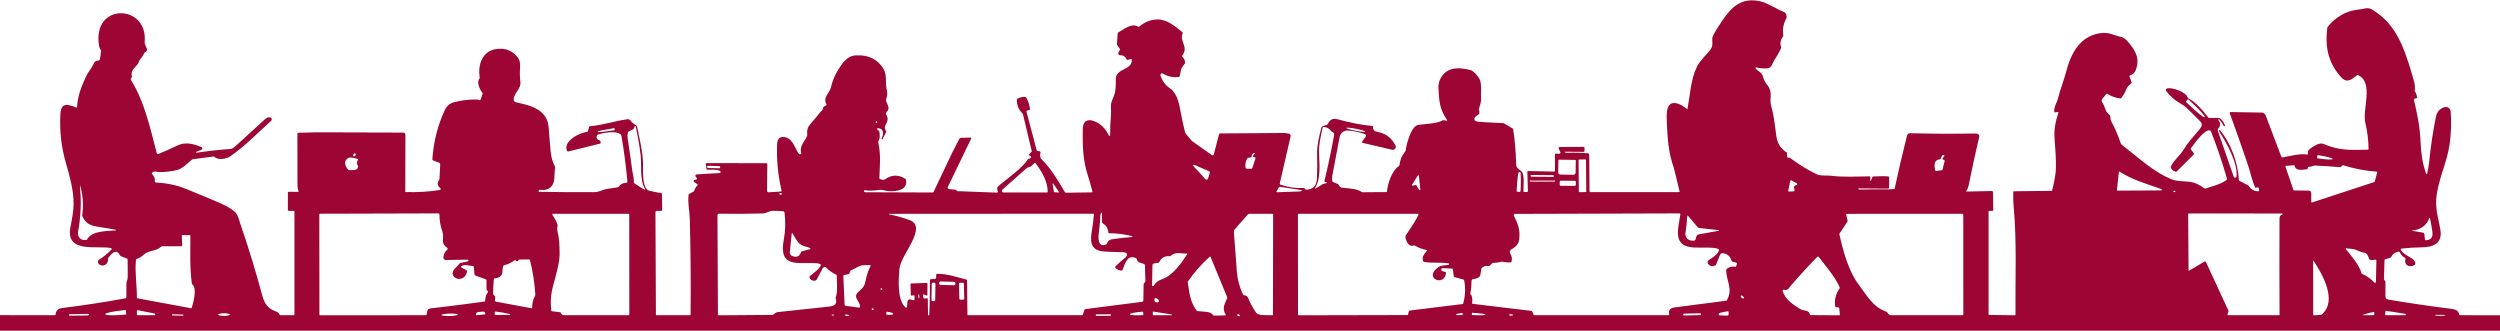 <svg xmlns="http://www.w3.org/2000/svg" width="1512" height="200" viewBox="0 0 1512 200" fill="none">
  <path d="M1082.22 95.262C1088.49 99.804 1093.99 103.182 1098.74 105.395C1101.24 106.562 1104.99 105.975 1107.38 106.284C1115.29 107.293 1122.91 106.681 1130.87 106.658C1131.15 106.658 1131.27 106.79 1131.23 107.055L1131 108.929C1130.99 109.004 1131 109.08 1131.05 109.142C1131.09 109.205 1131.15 109.25 1131.23 109.268C1131.3 109.287 1131.38 109.278 1131.45 109.243C1131.52 109.208 1131.57 109.15 1131.6 109.08L1132.35 107.174C1132.46 106.888 1132.67 106.74 1132.98 106.729L1139.03 106.546L1142.06 106.689C1142.34 106.7 1142.48 106.843 1142.49 107.118C1142.61 109.85 1142.61 111.999 1142.49 113.566C1142.46 113.926 1142.15 114.101 1141.54 114.091L1124.18 113.956C1123.96 113.956 1123.88 114.059 1123.95 114.265C1123.98 114.366 1124.03 114.451 1124.1 114.519C1124.2 114.609 1124.36 114.652 1124.59 114.646C1130.44 114.498 1136.29 114.453 1142.14 114.511L1145.46 114.361C1145.71 114.35 1145.86 114.223 1145.9 113.979C1148.15 103.476 1150.59 93.015 1153.22 82.596C1153.84 80.126 1155.01 80.563 1157.43 80.618C1169.61 80.925 1181.78 80.965 1193.96 80.738C1194.97 80.722 1195.65 80.788 1196 80.936C1196.89 81.323 1197.22 81.99 1197 82.937C1194.62 92.954 1192.5 102.719 1190.63 112.232C1190.37 113.511 1189.87 114.527 1189.21 115.591C1189.1 115.771 1189.15 115.859 1189.36 115.853L1204.55 115.528C1205.06 115.512 1205.32 115.761 1205.33 116.274L1205.53 126.987C1205.53 127.342 1205.36 127.519 1205 127.519H1203.09C1202.82 127.519 1202.69 127.651 1202.69 127.916V190.056C1202.69 190.326 1202.82 190.463 1203.09 190.469L1218.57 190.675C1218.83 190.681 1218.96 190.551 1218.96 190.286C1218.76 168.583 1219.85 146.086 1217.83 124.541C1217.61 122.212 1217.54 119.416 1217.61 116.155C1217.62 115.838 1217.78 115.676 1218.1 115.671L1240.73 115.433C1240.96 115.433 1241.1 115.321 1241.15 115.099C1242.25 110.438 1243.38 105.84 1243.42 101.138C1243.46 96.601 1243.19 90.77 1242.59 83.644C1242.21 79.028 1242.98 73.861 1244.92 68.143C1244.94 68.092 1244.94 68.038 1244.93 67.986C1244.92 67.934 1244.9 67.885 1244.87 67.844C1244.83 67.803 1244.79 67.772 1244.74 67.754C1244.69 67.735 1244.63 67.73 1244.58 67.738L1242.85 68C1242.56 68.042 1242.41 67.921 1242.4 67.635C1242.21 64.204 1243.98 62.33 1244.69 59.487C1246.08 53.952 1248.27 48.504 1249.66 43.224C1251.41 36.585 1254.01 29.97 1259.1 25.245C1263.89 20.805 1271.65 18.439 1277.98 20.917C1282.25 22.592 1283.91 21.576 1287.24 25.523C1291.67 30.748 1294.44 35.592 1291.58 42.684C1291.03 44.023 1289.91 45.013 1288.22 45.654C1287.93 45.765 1287.83 45.966 1287.93 46.257L1289.21 49.839C1289.25 49.943 1289.25 50.057 1289.22 50.165C1289.19 50.273 1289.12 50.37 1289.04 50.442C1287.59 51.617 1286.67 52.245 1285.94 54.095C1285.21 55.937 1284.23 57.65 1283 59.233C1282.92 59.339 1282.81 59.422 1282.69 59.474C1282.56 59.525 1282.43 59.544 1282.29 59.527C1279.49 59.204 1276.91 58.272 1274.54 56.731C1274.44 56.664 1274.32 56.638 1274.2 56.657C1274.07 56.676 1273.97 56.739 1273.89 56.835L1271.45 59.836C1271.24 60.086 1271.12 60.394 1271.1 60.716C1271.08 61.038 1271.16 61.358 1271.33 61.631C1272.17 62.965 1272.82 64.403 1273.29 65.943C1273.84 67.785 1274.75 68.492 1276.04 69.731C1276.17 69.865 1276.26 70.041 1276.29 70.231C1276.43 71.129 1276.39 72.383 1276.8 73.154C1279.14 77.521 1281.1 82.064 1282.67 86.781C1282.75 87.029 1282.9 87.248 1283.11 87.408C1294.51 96.302 1302.38 103.878 1313.12 108.341C1318.31 110.493 1323.86 108.818 1328.87 111.271C1330.37 112.013 1331.8 112.886 1333.16 113.892C1333.26 113.968 1333.38 114.018 1333.51 114.037C1333.63 114.056 1333.77 114.045 1333.89 114.003C1338.06 112.558 1342.85 111.581 1346.46 108.968C1346.62 108.85 1346.74 108.685 1346.81 108.496C1346.87 108.307 1346.88 108.104 1346.82 107.912C1344.09 98.261 1340.88 88.777 1337.18 79.459C1337.08 79.205 1336.9 79.03 1336.65 78.935C1333.63 77.768 1327.4 86.527 1325.03 89.687C1324.95 89.785 1324.91 89.905 1324.91 90.029C1324.91 90.152 1324.95 90.272 1325.03 90.37L1326.76 92.618C1326.86 92.752 1326.91 92.918 1326.9 93.085C1326.89 93.252 1326.82 93.407 1326.7 93.523L1316.53 103.64C1316.44 103.73 1316.33 103.795 1316.2 103.83C1316.08 103.865 1315.95 103.868 1315.83 103.838C1314.37 103.521 1313.39 102.682 1312.9 101.321C1312.86 101.213 1312.85 101.099 1312.85 100.984C1312.86 100.87 1312.89 100.758 1312.94 100.654C1314.84 96.731 1318.41 94.134 1320.59 90.553C1323.37 86.003 1326.85 82.254 1330.28 78.22C1333.03 74.996 1331.18 73.924 1328.71 71.399C1326.54 69.191 1324.33 67.034 1322.09 64.927C1321.26 64.143 1320.04 63.312 1318.44 62.433C1315.39 60.755 1312.63 58.298 1310.14 55.064C1309.57 54.317 1309.73 53.801 1310.63 53.515C1313.63 52.578 1322.41 55.826 1323.1 58.971C1323.15 59.22 1323.29 59.397 1323.52 59.503C1327.79 61.377 1332.89 67.555 1335.55 71.049C1335.61 71.138 1335.7 71.21 1335.8 71.26C1335.9 71.309 1336.01 71.335 1336.12 71.335H1341.92C1342.19 71.335 1342.45 71.422 1342.66 71.581C1344.12 72.683 1345.12 74.12 1345.66 75.894C1345.69 75.985 1345.68 76.083 1345.64 76.169C1345.6 76.254 1345.53 76.321 1345.44 76.358C1345.35 76.394 1345.25 76.397 1345.16 76.365C1345.07 76.334 1345 76.27 1344.95 76.187C1344.16 74.71 1343.24 73.379 1342.19 72.193C1342.07 72.066 1341.93 72.066 1341.77 72.193C1341.59 72.341 1341.57 72.508 1341.72 72.693C1343.07 74.366 1343.06 76.01 1341.69 77.625C1341.5 77.847 1341.38 78.114 1341.32 78.401C1341.27 78.688 1341.3 78.985 1341.39 79.26C1344.62 88.562 1347.79 97.721 1350.91 106.737C1351.05 107.166 1351.31 107.412 1351.68 107.476C1351.79 107.493 1351.91 107.489 1352.01 107.462C1352.12 107.435 1352.22 107.386 1352.31 107.318C1352.4 107.251 1352.48 107.166 1352.53 107.069C1352.59 106.972 1352.62 106.864 1352.64 106.753C1353.54 98.915 1346.75 86.558 1342.54 80.126C1342.28 79.719 1342.14 79.305 1342.13 78.887C1342.13 78.833 1342.15 78.78 1342.18 78.735C1342.21 78.69 1342.25 78.656 1342.3 78.636C1342.35 78.616 1342.41 78.612 1342.46 78.625C1342.51 78.637 1342.56 78.665 1342.6 78.705C1348.98 86.13 1353.67 98.486 1354 108.667C1354.01 108.816 1354.05 108.961 1354.13 109.087C1354.21 109.213 1354.32 109.314 1354.45 109.381L1359.89 112.216C1359.95 112.243 1359.99 112.284 1360.02 112.336C1361.29 114.548 1363.24 115.668 1365.89 115.695C1365.95 115.696 1366.02 115.683 1366.08 115.656C1366.13 115.63 1366.18 115.59 1366.23 115.541C1366.27 115.491 1366.3 115.433 1366.31 115.37C1366.33 115.308 1366.33 115.242 1366.32 115.178L1366.03 113.614C1365.98 113.365 1365.83 113.265 1365.58 113.312L1364.48 113.519C1364.19 113.572 1363.99 113.466 1363.87 113.201C1361.91 108.849 1360.83 103.497 1359.59 99.868C1356.02 89.354 1352.34 78.871 1348.55 68.421C1348.52 68.347 1348.51 68.268 1348.52 68.19C1348.53 68.112 1348.56 68.038 1348.61 67.974C1348.65 67.91 1348.71 67.858 1348.78 67.823C1348.85 67.787 1348.93 67.769 1349.01 67.77L1367.88 68.087C1368.4 68.097 1368.91 68.263 1369.33 68.563C1369.76 68.863 1370.09 69.284 1370.27 69.771L1379.74 94.77C1379.8 94.925 1379.91 95.055 1380.05 95.136C1380.2 95.218 1380.36 95.245 1380.53 95.214C1384.77 94.428 1391.15 92.649 1395.43 93.491C1395.76 93.56 1395.91 93.422 1395.88 93.078C1395.71 91.744 1395.82 90.974 1396.93 90.124C1399.01 88.528 1402.83 85.939 1405.36 87.059C1414.33 91.045 1421.12 90.799 1432.14 90.521C1432.38 90.516 1432.51 90.389 1432.5 90.14C1432.45 84.777 1431.8 79.504 1430.55 74.321C1428.57 66.134 1435.88 49.958 1426.18 45.447C1426.07 45.394 1425.95 45.374 1425.83 45.388C1425.7 45.402 1425.59 45.45 1425.49 45.526C1422.41 47.901 1419.6 50.656 1416.04 46.805C1408.03 38.117 1406.14 28.485 1407.53 16.867C1407.57 16.613 1407.66 16.385 1407.83 16.184C1412.23 10.704 1418.42 6.758 1425.43 5.916C1427.54 5.662 1429 5.431 1429.81 5.225C1433.35 4.328 1434.77 5.765 1437.97 8.028C1451.11 17.303 1455.59 33.956 1459.99 49.1C1460.56 51.08 1460.71 52.888 1460.45 54.524C1460.39 54.831 1460.46 55.148 1460.63 55.413C1461.32 56.483 1461.71 57.655 1461.82 58.931C1461.83 59.047 1461.8 59.161 1461.73 59.254C1461.66 59.347 1461.56 59.413 1461.45 59.439L1460.29 59.701C1460.16 59.732 1460.05 59.81 1459.98 59.918C1459.92 60.027 1459.89 60.157 1459.92 60.281C1461.86 68.881 1463.53 75.679 1463.96 85.915C1464.27 93.332 1465.12 98.709 1467.31 105.085C1467.34 105.149 1467.38 105.204 1467.44 105.241C1467.49 105.279 1467.56 105.296 1467.63 105.292C1467.7 105.287 1467.76 105.261 1467.81 105.216C1467.86 105.172 1467.9 105.112 1467.91 105.046C1468.39 102.901 1468.86 100.726 1469.09 98.462C1470.1 88.462 1471.49 79.155 1473.27 70.541C1473.86 67.709 1475.46 65.835 1478.08 64.919C1480.22 64.172 1482.03 65.451 1482.19 67.611C1482.67 74.17 1482.45 80.685 1481.55 87.154C1480.01 98.176 1474.38 109.008 1473.47 120.11C1472.88 127.225 1475.18 133.769 1475.99 139.272C1477.19 147.308 1471.49 149.492 1464.89 149.572C1460.73 149.619 1456.57 149.879 1452.41 150.35C1452.32 150.36 1452.23 150.394 1452.15 150.447C1452.08 150.5 1452.02 150.572 1451.98 150.655C1451.94 150.738 1451.92 150.831 1451.92 150.923C1451.93 151.015 1451.96 151.105 1452 151.184C1453.47 153.574 1456.81 155.027 1459.12 156.608C1459.25 156.692 1459.36 156.791 1459.46 156.901C1461.47 159.077 1461.23 160.403 1458.75 160.88C1455.68 161.476 1454.1 159.379 1454.82 156.552C1454.86 156.415 1454.85 156.269 1454.79 156.142C1454.73 156.014 1454.63 155.912 1454.5 155.853C1453.04 155.181 1452.01 154.077 1451.43 152.542C1451.39 152.416 1451.3 152.311 1451.18 152.243C1451.07 152.175 1450.93 152.149 1450.8 152.168C1448.65 152.476 1447.1 153.569 1446.14 155.448C1446.01 155.713 1445.79 155.885 1445.5 155.964L1442.56 156.774C1442.31 156.843 1442.18 157.01 1442.17 157.275L1441.81 168.885C1441.8 169.091 1441.87 169.266 1442.02 169.409L1442.43 169.814C1442.61 169.999 1442.7 170.221 1442.71 170.481C1442.71 173.308 1442.71 176.135 1442.7 178.962C1442.69 181.241 1444.12 181.122 1445.84 181.416C1458.14 183.481 1470.47 185.283 1482.84 186.824C1485.23 187.126 1486.83 187.888 1487.35 190.215C1487.41 190.501 1487.59 190.643 1487.88 190.643L1512 190.683V344.313H0V190.612L33.178 190.62C33.453 190.62 33.602 190.485 33.623 190.215C33.787 187.906 35.089 186.601 37.53 186.3C50.157 184.748 62.958 182.787 75.933 180.415C76.075 180.388 76.202 180.313 76.293 180.204C76.384 180.096 76.434 179.96 76.434 179.82C76.434 177.141 76.436 174.391 76.442 171.569C76.45 170.235 77.196 169.234 77.228 168.019C77.281 166.219 77.268 162.529 77.188 156.949C77.188 156.663 77.053 156.47 76.783 156.369L73.186 154.988C72.916 154.882 72.715 154.702 72.582 154.448C70.24 149.921 67.166 153.717 65.515 155.917C65.357 156.126 65.286 156.387 65.316 156.647C65.713 159.673 62.291 161.944 59.9 159.736C58.59 158.529 59.217 157.457 60.512 156.631C63.042 155.043 65.348 153.14 67.428 150.922C67.494 150.852 67.54 150.765 67.561 150.672C67.582 150.578 67.577 150.481 67.548 150.389C67.519 150.298 67.466 150.216 67.395 150.152C67.324 150.088 67.237 150.044 67.143 150.024C58.614 148.309 39.539 153.518 42.589 137.398C43.51 132.546 44.566 127.519 44.502 122.778C44.391 114.472 42.176 106.705 39.904 98.788C37.006 88.687 36.005 79.269 36.522 68.985C36.879 61.782 41.135 62.934 46.13 65.078C46.406 65.194 46.554 65.104 46.575 64.808C46.85 60.604 47.753 56.567 49.283 52.697C51.194 47.858 52.661 44.756 53.682 43.39C55.075 41.521 56.03 39.973 56.549 38.745C57.097 37.474 57.788 36.585 59.178 36.696C59.476 36.72 59.772 36.63 60.006 36.446C60.24 36.262 60.395 35.997 60.44 35.703L61.147 31.018C61.189 30.737 61.129 30.486 60.964 30.264C60.43 29.544 60.088 28.744 59.94 27.865C55.39 1.278 89.624 2.342 87.488 25.3C87.305 27.317 89.322 29.16 88.862 30.541C88.703 31.023 88.359 31.365 87.829 31.566C87.554 31.666 87.358 31.849 87.242 32.114C86.585 33.548 85.73 34.848 84.677 36.013C84.502 36.203 84.378 36.423 84.303 36.672C83.128 40.746 78.602 41.54 79.809 46.17C79.831 46.257 79.835 46.348 79.82 46.435C79.805 46.523 79.771 46.606 79.722 46.678L79.142 47.512C78.972 47.755 78.967 48.004 79.126 48.258C87.416 61.377 90.855 77.593 94.77 92.49C94.8 92.61 94.856 92.721 94.933 92.817C95.01 92.912 95.107 92.99 95.217 93.045C95.327 93.1 95.448 93.131 95.571 93.135C95.694 93.139 95.816 93.117 95.929 93.07C99.725 91.54 103.529 89.841 107.341 87.972C112.074 85.661 117.204 87.027 121.77 88.893C121.944 88.963 122.092 89.084 122.196 89.24C122.3 89.395 122.355 89.579 122.353 89.767C122.352 89.955 122.294 90.139 122.187 90.294C122.08 90.45 121.929 90.57 121.754 90.64L118.697 91.839C118.635 91.863 118.584 91.909 118.555 91.967C118.525 92.026 118.519 92.093 118.536 92.158C118.554 92.222 118.594 92.278 118.65 92.316C118.706 92.354 118.773 92.371 118.84 92.364C125.801 91.326 132.776 90.555 139.765 90.053C140.363 90.01 141.3 89.409 142.576 88.25C148.172 83.173 153.752 78.085 159.316 72.987C160.618 71.796 161.659 70.478 163.588 71.105C163.779 71.167 163.951 71.278 164.085 71.427C164.22 71.576 164.312 71.758 164.354 71.954C164.396 72.151 164.386 72.355 164.324 72.546C164.262 72.737 164.15 72.908 164.001 73.043C155.901 80.309 148.309 88.266 139.423 94.436C137.152 96.016 132.094 97.192 129.719 94.873C129.539 94.698 129.325 94.627 129.076 94.659L116.727 96.286C116.473 96.323 116.234 96.424 116.036 96.58C113.535 98.589 110.366 102.02 107.261 102.782C103.63 103.672 99.934 104.106 96.176 104.085C94.849 104.085 93.317 102.989 91.943 104.593C91.752 104.815 91.76 105.03 91.967 105.236C93.264 106.523 93.844 108.092 93.706 109.945C93.685 110.199 93.801 110.334 94.055 110.35C100.504 110.779 106.054 111.653 112.328 114.186C122.768 118.411 129.976 121.423 133.952 123.223C137.885 125.007 140.704 126.751 142.409 128.456C143.974 130.013 144.871 134.007 145.459 135.698C150.366 149.934 154.768 164.324 158.665 178.867C160.039 183.997 162.27 186.784 167.13 188.468C168.186 188.825 168.591 189.293 169.052 190.238C169.112 190.362 169.205 190.467 169.322 190.54C169.438 190.613 169.573 190.652 169.711 190.651H177.684C177.949 190.651 178.081 190.519 178.081 190.254V127.916C178.081 127.651 177.949 127.519 177.684 127.519H174.706C174.309 127.519 174.11 127.321 174.11 126.923V116.481C174.11 116.137 174.282 115.97 174.626 115.981L180.304 116.068C180.537 116.073 180.619 115.965 180.551 115.742C180.116 114.35 179.899 113.164 179.899 112.185C179.857 101.676 179.849 91.18 179.876 80.698C179.876 80.592 179.916 80.49 179.989 80.414C180.062 80.339 180.161 80.295 180.265 80.293L190.461 80.047L220.804 80.063L221.797 80.134L243.858 80.198C244.742 80.198 245.184 80.64 245.184 81.524L245.128 115.853C245.128 116.044 245.224 116.142 245.414 116.147C252.312 116.38 259.174 115.97 265.998 114.916C266.12 114.899 266.235 114.846 266.327 114.764C266.42 114.682 266.486 114.574 266.517 114.454C266.549 114.335 266.544 114.208 266.504 114.091C266.464 113.974 266.39 113.872 266.291 113.797C264.481 112.394 264.219 110.782 265.505 108.961C265.669 108.728 265.759 108.471 265.775 108.19L266.244 99.534C266.258 99.28 266.19 99.028 266.05 98.814C265.91 98.602 265.705 98.439 265.466 98.351L261.987 97.065C261.643 96.938 261.482 96.691 261.503 96.326C262.159 85.785 264.719 75.753 269.182 66.229C271.541 62.092 273.748 62.028 278.06 61.059C281.56 60.392 285.181 60.112 288.924 60.218C289.104 60.223 289.282 60.286 289.432 60.4C289.591 60.522 289.768 60.593 289.964 60.615C290.129 60.637 290.297 60.6 290.439 60.51C290.581 60.421 290.688 60.283 290.742 60.122L291.87 56.755C291.955 56.496 291.907 56.263 291.727 56.056C290.194 54.27 288.138 49.799 289.932 47.583C290.01 47.485 290.066 47.372 290.098 47.25C290.129 47.129 290.135 47.001 290.115 46.876C288.948 39.825 291.29 31.375 299.382 29.803C304.793 28.76 309.2 30.181 312.604 34.067C314.621 36.362 314.733 38.657 314.486 42.032C314.328 44.198 314.41 46.884 314.733 50.093C315.066 53.436 311.048 56.326 310.675 59.789C310.548 60.932 311.045 61.629 312.168 61.877C319.251 63.474 327.145 65.078 330.567 71.986C332.171 75.234 331.917 80.261 332.378 84.081C333.069 89.806 332.545 94.849 335.586 100.591C335.713 100.829 335.753 101.083 335.705 101.353C335.181 104.378 335.626 107.753 334.832 110.231C333.672 113.836 330.922 115.356 326.581 114.789C326.311 114.758 326.104 114.858 325.961 115.091L325.779 115.401C325.742 115.459 325.722 115.527 325.72 115.596C325.718 115.665 325.734 115.733 325.767 115.794C325.8 115.855 325.849 115.905 325.908 115.941C325.968 115.977 326.035 115.996 326.104 115.996C337.27 116.219 348.443 116.282 359.624 116.187C362.769 116.155 364.826 114.416 367.923 114.106C369.839 113.916 371.742 113.63 373.632 113.249C373.928 113.193 374.19 113.022 374.363 112.772C375.348 111.322 376.748 110.612 378.564 110.644C378.685 110.646 378.805 110.622 378.917 110.574C379.028 110.526 379.129 110.455 379.211 110.366C379.293 110.277 379.356 110.172 379.395 110.057C379.434 109.942 379.448 109.82 379.437 109.699C378.611 100.424 377.399 91.199 375.8 82.024C375.754 81.767 375.622 81.534 375.427 81.365C372.544 78.871 365.183 80.277 362.07 81.198C361.705 81.304 361.384 81.525 361.153 81.827C360.922 82.129 360.795 82.497 360.788 82.877C360.782 83.257 360.898 83.629 361.118 83.939C361.339 84.248 361.653 84.479 362.014 84.597C362.787 84.851 363.227 85.399 363.333 86.241C363.349 86.379 363.317 86.518 363.241 86.632C363.165 86.746 363.051 86.827 362.92 86.86L343.67 91.617C343.513 91.654 343.349 91.634 343.206 91.562C343.063 91.489 342.952 91.368 342.892 91.22C340.454 85.177 350.619 80.261 355.121 79.713C355.238 79.699 355.348 79.65 355.438 79.573C355.527 79.495 355.591 79.391 355.622 79.276L356.257 76.838C356.336 76.531 356.535 76.365 356.853 76.338C364.762 75.687 371.822 73.122 379.541 72.106C379.857 72.062 380.178 72.103 380.473 72.225C380.767 72.346 381.024 72.543 381.216 72.796C382.18 74.067 383.371 75.052 384.79 75.751C385.049 75.883 385.205 76.089 385.258 76.37C386.727 83.596 388.752 91.546 388.895 98.899C388.959 102.298 388.093 114.305 392.707 115.361C395.105 115.912 397.525 116.399 399.965 116.822C400.07 116.841 400.166 116.894 400.235 116.974C400.305 117.053 400.344 117.154 400.346 117.259L400.474 127.098C400.479 127.379 400.341 127.519 400.061 127.519H397.234C397.017 127.519 396.809 127.605 396.655 127.759C396.502 127.912 396.416 128.12 396.416 128.337L396.694 190.294C396.699 190.532 396.818 190.651 397.051 190.651H417.293C417.542 190.651 417.666 190.53 417.666 190.286C417.857 170.936 417.698 151.589 417.19 132.244C417.078 127.956 415.84 122.905 416.459 117.839C416.491 117.563 416.631 117.36 416.88 117.227L419.366 115.933C419.6 115.811 419.777 115.603 419.858 115.353C420.271 114.104 420.927 113 421.827 112.042C421.872 111.994 421.905 111.937 421.925 111.875C421.946 111.813 421.952 111.747 421.945 111.682C421.937 111.617 421.916 111.555 421.882 111.499C421.848 111.443 421.802 111.395 421.748 111.359L419.771 110.041C419.659 109.968 419.571 109.864 419.519 109.741C419.467 109.619 419.453 109.483 419.479 109.353C419.505 109.222 419.569 109.102 419.663 109.008C419.758 108.914 419.878 108.85 420.009 108.826L421.097 108.603C421.377 108.55 421.507 108.381 421.486 108.095C421.454 107.645 421.248 107.277 420.866 106.991C420.727 106.888 420.624 106.745 420.569 106.581C420.514 106.417 420.511 106.24 420.561 106.074C420.61 105.908 420.71 105.762 420.845 105.655C420.981 105.547 421.146 105.484 421.319 105.474L435.232 104.648C435.359 104.64 435.48 104.594 435.581 104.517C435.683 104.44 435.759 104.335 435.801 104.215C435.843 104.095 435.85 103.966 435.819 103.842C435.788 103.719 435.722 103.607 435.629 103.521C434.351 102.361 429.499 102.639 427.712 102.655C427.5 102.655 427.378 102.549 427.346 102.338L426.862 99.32C426.848 99.237 426.853 99.152 426.876 99.071C426.898 98.99 426.939 98.915 426.994 98.85C427.049 98.786 427.118 98.735 427.195 98.699C427.272 98.664 427.357 98.645 427.442 98.645L463.614 98.716C463.921 98.716 464.074 98.87 464.074 99.177L463.916 115.448C463.914 115.565 463.937 115.68 463.982 115.786C464.027 115.893 464.093 115.99 464.176 116.07C464.26 116.149 464.359 116.211 464.467 116.25C464.575 116.29 464.69 116.306 464.805 116.298L472.381 115.83C472.433 115.826 472.483 115.812 472.529 115.787C472.574 115.762 472.614 115.728 472.645 115.687C472.676 115.645 472.697 115.597 472.708 115.547C472.719 115.496 472.718 115.443 472.706 115.393C470.478 105.832 469.58 96.379 470.014 87.035C470.168 83.678 471.859 82.342 475.089 83.025C480.195 84.097 481.751 92.792 483.697 93.332C483.972 93.412 484.211 93.33 484.412 93.086C484.576 92.88 484.621 92.649 484.547 92.395C483.348 88.298 486.651 85.756 488.128 82.159C488.234 81.905 488.266 81.643 488.224 81.373C487.879 78.964 488.47 76.889 489.994 75.147C492.853 71.87 495.013 69.284 496.474 67.388C497.226 67.028 497.684 66.261 497.848 65.085C497.865 64.953 497.914 64.826 497.99 64.716C498.065 64.606 498.167 64.514 498.285 64.45L499.667 63.688C499.916 63.55 499.971 63.357 499.833 63.108C497.443 58.812 501.708 56.549 502.581 52.713C503.656 48.049 505.781 43.515 508.958 39.11C511.743 35.251 514.771 33.379 518.043 33.495C525.126 33.157 530.471 35.719 534.076 41.183C536.569 44.947 535.402 49.346 536.164 53.539C536.617 56.056 536.982 56.843 536.061 59.63C535.132 62.473 539.253 64.657 536.355 67.539C536.116 67.776 535.96 68.084 535.91 68.417C535.86 68.75 535.919 69.091 536.077 69.39C538.714 74.353 533.282 75.449 535.918 79.26C535.978 79.345 536.013 79.444 536.02 79.548C536.027 79.651 536.006 79.755 535.958 79.848L533.79 84.136C533.732 84.258 533.639 84.298 533.512 84.255C533.438 84.234 533.369 84.21 533.306 84.184C533.259 84.166 533.216 84.137 533.182 84.101C533.147 84.065 533.12 84.022 533.103 83.974C533.087 83.927 533.081 83.876 533.085 83.826C533.09 83.776 533.106 83.727 533.131 83.684C534.624 81.198 534.616 77.482 530.82 77.577C530.555 77.582 530.441 77.717 530.479 77.982C530.542 78.448 530.791 78.742 531.225 78.864C531.527 78.943 531.709 79.133 531.773 79.435C532.032 80.621 532.125 81.82 532.051 83.033C531.979 84.2 530.963 85.248 531.225 86.439C532.869 94.031 532.075 100.154 531.836 107.73C531.831 107.963 531.934 108.129 532.146 108.23C533.523 108.881 534.563 108.955 535.267 108.452C539.264 105.593 543.356 105.488 547.544 108.135C547.756 108.267 547.886 108.455 547.933 108.698C549.212 114.988 542.176 115.822 537.761 115.655C535.799 115.583 533.758 114.472 531.05 114.948C528.567 115.388 525.865 115.433 522.942 115.083C522.736 115.057 522.604 115.141 522.545 115.337C522.503 115.491 522.511 115.647 522.569 115.806C522.68 116.113 522.895 116.266 523.212 116.266L564.054 116.425C564.329 116.425 564.525 116.301 564.641 116.052L575.886 92.356L580.119 84.129C580.242 83.893 580.425 83.694 580.65 83.553C580.875 83.412 581.133 83.334 581.397 83.326L587.036 83.207C587.459 83.202 587.578 83.39 587.393 83.771L573.242 113.066C573.177 113.201 573.146 113.349 573.151 113.499C573.156 113.648 573.198 113.794 573.272 113.924C573.346 114.054 573.451 114.163 573.577 114.244C573.703 114.324 573.847 114.372 573.996 114.384L577.84 114.718C578.067 114.734 578.242 114.837 578.364 115.028C578.708 115.562 579.221 115.763 579.904 115.631L602.942 116.505C603.048 116.51 603.154 116.486 603.248 116.436C603.342 116.386 603.422 116.312 603.478 116.221C603.535 116.13 603.566 116.025 603.57 115.917C603.573 115.809 603.548 115.703 603.498 115.607C602.314 113.392 603.807 112.558 605.586 111.105C610.43 107.15 618.427 101.424 621.715 96.27C621.785 96.161 621.882 96.072 621.996 96.011C622.11 95.95 622.237 95.919 622.366 95.921C623.197 95.948 623.602 95.569 623.581 94.785C623.576 94.616 623.499 94.494 623.351 94.42L622.493 93.999C622.106 93.814 622.067 93.573 622.374 93.277L623.795 91.887C623.97 91.723 624.031 91.522 623.978 91.284C622.284 84.031 620.553 76.788 618.784 69.556C618.663 69.053 618.427 68.625 618.078 68.27C615.971 66.105 614.936 63.455 614.973 60.321C614.978 60.088 615.078 59.908 615.274 59.781C616.757 58.854 618.377 58.484 620.134 58.669C620.257 58.681 620.375 58.724 620.479 58.793C620.582 58.862 620.668 58.956 620.73 59.066C621.873 61.2 622.612 63.463 622.946 65.856C622.993 66.189 622.853 66.406 622.525 66.507L621.222 66.888C620.873 66.994 620.743 67.224 620.833 67.579L626.94 90.767C627.025 91.08 627.226 91.26 627.544 91.307L628.711 91.466C628.804 91.478 628.894 91.509 628.974 91.558C629.055 91.607 629.124 91.673 629.178 91.751C629.232 91.828 629.269 91.917 629.287 92.01C629.305 92.103 629.303 92.199 629.283 92.292C628.875 94.118 629.036 95.394 629.767 96.12C636.025 102.369 640.202 109.707 644.045 116.203C644.11 116.313 644.203 116.405 644.315 116.468C644.426 116.53 644.552 116.562 644.681 116.56L660.356 116.338C660.653 116.338 660.767 116.19 660.698 115.893C659.883 112.5 658.94 109.17 657.871 105.903C654.901 96.811 654.694 88.218 654.869 77.847C654.949 73.019 658.077 71.637 662.199 73.456C665.963 75.107 668.75 77.908 670.561 81.857C670.607 81.95 670.682 82.025 670.776 82.069C670.869 82.114 670.975 82.125 671.076 82.103C671.177 82.08 671.267 82.023 671.332 81.943C671.397 81.862 671.433 81.762 671.434 81.659C671.36 77.709 671.524 73.654 671.927 69.493C672.181 66.825 671.442 63.751 672.34 61.321C672.747 60.21 673.187 59.108 673.658 58.018C674.952 55.064 674.817 51.26 674.809 48.099C674.801 40.849 684.768 42.882 684.513 36.084C684.503 35.777 684.349 35.658 684.053 35.727L681.901 36.227C681.792 36.251 681.677 36.237 681.579 36.186C681.48 36.135 681.403 36.051 681.361 35.949C680.63 34.197 679.32 33.345 677.43 33.392C677.23 33.397 677.032 33.348 676.857 33.251C676.682 33.154 676.536 33.012 676.434 32.84C676.333 32.668 676.28 32.473 676.28 32.273C676.281 32.075 676.335 31.88 676.437 31.709L677.271 30.303C677.419 30.06 677.414 29.816 677.255 29.573L675.619 27.071C675.542 26.947 675.506 26.803 675.516 26.658L675.969 20.202C675.99 19.959 676.106 19.776 676.318 19.654C679.765 17.685 684.402 13.698 688.341 16.136C688.59 16.29 688.828 16.271 689.056 16.081C692.201 13.359 695.856 11.909 700.023 11.729C705.851 11.697 710.997 16.136 715.111 19.471C715.217 19.557 715.29 19.677 715.319 19.811C715.347 19.945 715.33 20.086 715.27 20.21C713.038 24.721 719.161 28.373 714.992 33.71C714.828 33.922 714.844 34.115 715.039 34.29C716.104 35.221 716.662 36.402 716.715 37.831C716.726 38.123 716.638 38.382 716.453 38.61C715.786 39.435 715.177 40.301 714.626 41.206C714.484 41.445 714.383 41.699 714.325 41.969L713.491 46.027C713.422 46.36 713.218 46.545 712.879 46.583C709.465 47.001 706.283 46.315 703.334 44.526C703.156 44.417 702.949 44.365 702.74 44.379C702.532 44.393 702.333 44.471 702.171 44.602C702.009 44.734 701.892 44.913 701.836 45.114C701.779 45.315 701.787 45.528 701.857 45.725C703.064 49.156 704.965 51.699 707.559 53.356C710.966 55.524 712.8 60.98 713.459 64.633C714.523 70.562 715.614 75.711 716.731 80.079C716.794 80.327 716.908 80.55 717.072 80.746L720.797 85.216L732.971 93.817C733.068 93.885 733.181 93.929 733.3 93.945C733.418 93.96 733.538 93.947 733.65 93.907C733.761 93.866 733.861 93.799 733.941 93.712C734.02 93.624 734.077 93.518 734.106 93.404L737.275 81.15C737.308 81.021 737.384 80.907 737.49 80.825C737.596 80.743 737.727 80.698 737.862 80.698C750.971 80.666 764.042 80.576 777.076 80.428C777.632 80.42 778.767 80.857 779.196 80.793C779.399 80.762 779.604 80.786 779.795 80.863C779.986 80.94 780.156 81.067 780.291 81.234C780.426 81.401 780.521 81.603 780.568 81.821C780.616 82.039 780.613 82.267 780.562 82.485L774.026 110.811C773.983 110.996 774.01 111.19 774.102 111.357C774.195 111.525 774.346 111.652 774.527 111.716C779.032 113.294 783.659 113.948 788.408 113.678C788.816 113.656 789.064 113.844 789.154 114.241C789.202 114.437 789.438 114.583 789.861 114.678C790.136 114.742 790.412 114.758 790.687 114.726C794.313 114.323 796.235 112.148 796.452 108.198C796.696 103.751 796.741 98.997 796.587 93.936C796.413 88.012 797.786 82.612 799.2 77.045C799.279 76.749 799.459 76.547 799.74 76.441L802.694 75.338C802.792 75.3 802.881 75.244 802.956 75.171C803.031 75.099 803.09 75.012 803.131 74.917C804.253 72.328 806.151 71.394 808.825 72.114C817.131 74.342 824.201 75.7 830.036 76.187C830.096 76.191 830.155 76.207 830.21 76.235C830.264 76.262 830.313 76.3 830.352 76.347C830.392 76.393 830.423 76.447 830.442 76.506C830.461 76.564 830.469 76.626 830.464 76.688C830.329 78.927 831.401 79.451 833.466 79.856C838.215 80.772 841.728 83.501 844.004 88.043C844.154 88.347 844.215 88.686 844.179 89.022C844.144 89.358 844.014 89.677 843.804 89.943C843.595 90.208 843.314 90.408 842.995 90.521C842.677 90.633 842.332 90.652 842.003 90.577L824.326 86.455C823.717 86.312 823.59 85.987 823.945 85.478L825.986 82.564C826.069 82.445 826.125 82.308 826.146 82.165C826.168 82.021 826.157 81.874 826.112 81.734C826.068 81.595 825.991 81.468 825.89 81.363C825.788 81.257 825.663 81.177 825.525 81.127C822.349 79.983 819.003 79.258 815.487 78.951C812.819 78.713 810.699 80.372 810.206 82.921C808.671 90.788 807.173 98.656 805.712 106.523C805.516 107.581 805.553 108.606 805.823 109.596C805.892 109.839 806.043 110.011 806.276 110.112L809.222 111.335C809.335 111.383 809.438 111.453 809.524 111.542C809.61 111.631 809.677 111.736 809.722 111.851C810.119 112.907 810.715 113.408 811.898 113.535C816.79 114.067 820.744 114.194 823.5 116.052C823.717 116.2 823.961 116.274 824.231 116.274L838.406 116.171C838.67 116.171 838.813 116.041 838.834 115.782C839.255 111.089 841.773 103.243 846.045 100.44C846.251 100.307 846.368 100.117 846.394 99.868C846.707 96.76 847.877 93.991 849.904 91.561C850.06 91.375 850.154 91.148 850.174 90.91C850.468 87.845 853.303 76.124 857.877 75.504C861.919 74.956 869.344 74.782 872.648 72.733C872.719 72.687 872.809 72.667 872.902 72.677L874.84 72.971C875.284 73.04 875.38 72.889 875.126 72.519C870.814 66.181 870.321 61.226 869.98 53.523C869.895 51.66 870.112 50.082 870.631 48.79C874.046 40.341 882.161 40.325 890.023 42.58C892.077 43.93 893.695 45.722 894.875 47.956C896.281 50.609 895.479 56.207 895.733 59.344C895.939 61.861 895.074 63.529 894.431 65.872C894.362 66.121 894.38 66.359 894.486 66.586C894.767 67.195 894.846 67.828 894.724 68.484C894.699 68.627 894.645 68.763 894.564 68.883C894.483 69.004 894.378 69.106 894.256 69.183C893.038 69.951 892.321 70.512 892.104 70.867C891.032 72.59 892.302 73.471 893.922 73.606C896.998 73.866 900.421 74.075 904.19 74.234L909.297 74.488C909.379 74.488 909.459 74.51 909.527 74.551L914.855 77.728C915.03 77.834 915.136 77.987 915.173 78.189C916.131 84.049 916.732 91.096 916.976 99.328C917.071 102.449 919.636 102.409 920.716 104.402C921.979 106.737 921.383 112.78 921.359 115.576C921.359 115.967 921.555 116.158 921.947 116.147L923.583 116.108C923.649 116.106 923.715 116.09 923.776 116.063C923.837 116.035 923.892 115.996 923.937 115.948C923.983 115.899 924.019 115.842 924.042 115.779C924.066 115.717 924.077 115.65 924.075 115.583L923.741 103.854C923.74 103.801 923.75 103.748 923.77 103.698C923.79 103.648 923.82 103.603 923.858 103.566C923.896 103.528 923.941 103.498 923.99 103.478C924.04 103.458 924.093 103.448 924.146 103.449L939.997 103.767C940.288 103.778 940.434 103.635 940.434 103.338V93.602C940.435 93.482 940.463 93.363 940.518 93.256C940.573 93.149 940.653 93.056 940.75 92.985C940.847 92.914 940.96 92.866 941.079 92.847C941.198 92.827 941.319 92.836 941.434 92.872C942.165 93.105 942.856 93.076 943.507 92.784C943.623 92.732 943.715 92.636 943.761 92.517C943.807 92.398 943.804 92.266 943.753 92.149L942.729 89.79C942.687 89.694 942.669 89.589 942.678 89.484C942.687 89.379 942.721 89.278 942.779 89.189C942.836 89.101 942.915 89.029 943.007 88.978C943.1 88.928 943.203 88.902 943.309 88.901L957.817 88.838C958.14 88.838 958.301 88.996 958.301 89.314V91.323C958.301 91.673 958.127 91.847 957.777 91.847L946.517 91.752C946.067 91.752 946.035 91.871 946.422 92.109C946.787 92.337 947.306 92.438 947.978 92.411C952.192 92.258 956.303 92.356 960.311 92.705C960.545 92.725 960.763 92.832 960.923 93.005C961.083 93.178 961.173 93.405 961.176 93.642L961.327 115.631C961.327 115.783 961.387 115.928 961.495 116.035C961.602 116.143 961.747 116.203 961.899 116.203H1015.48C1015.76 116.203 1015.86 116.068 1015.8 115.798L1012.4 101.718C1008.97 92.149 1008.48 83.541 1008.08 73.527C1007.95 70.009 1007.56 63.807 1011.01 62.552C1013.94 61.488 1017.92 63.99 1020.14 65.832C1020.4 66.054 1020.57 65.996 1020.64 65.657C1022.16 57.549 1022.59 47.845 1026.26 40.42C1028.18 36.553 1031.91 33.368 1034.57 29.874C1036.76 26.984 1034.71 24.204 1036.09 21.48C1037.18 19.294 1038.97 16.38 1041.44 12.737C1047.38 3.97 1053.45 -1.859 1064.94 0.881C1069.45 1.953 1074.21 5.447 1078.96 7.242C1079.99 7.628 1080.53 8.708 1080.58 10.482C1080.58 10.669 1080.54 10.856 1080.44 11.022C1078.61 14.198 1077.97 17.626 1078.52 21.306C1078.54 21.484 1078.53 21.666 1078.49 21.84C1078.44 22.015 1078.36 22.179 1078.25 22.322C1076.83 24.17 1076.48 26.213 1077.18 28.453C1077.28 28.744 1077.26 29.03 1077.13 29.311C1075.95 31.794 1074.61 34.157 1073.11 36.402C1071.94 38.141 1071.64 41.095 1068.9 41.325C1066.6 41.521 1064.39 41.339 1062.27 40.778C1062.18 40.753 1062.09 40.757 1062.01 40.787C1061.92 40.818 1061.85 40.875 1061.8 40.949C1061.75 41.023 1061.73 41.111 1061.73 41.2C1061.73 41.289 1061.77 41.375 1061.82 41.445C1063.23 43.247 1065.59 43.684 1066.25 46.305C1066.72 48.136 1067.54 49.772 1068.71 51.212C1072.71 56.168 1069.78 59.344 1071.26 64.363C1073.04 70.359 1073.43 76.418 1074.37 82.548C1075.05 87.067 1077.02 89.711 1080.55 92.236C1080.64 92.304 1080.72 92.397 1080.76 92.504C1080.81 92.611 1080.83 92.73 1080.82 92.848C1080.62 95.04 1081.09 95.844 1082.22 95.262ZM1323.08 60.21L1322.17 61.178C1322.09 61.257 1322.05 61.361 1322.06 61.468C1322.06 61.575 1322.1 61.676 1322.18 61.75L1324.87 64.291C1326.92 66.222 1328.96 67.999 1330.53 69.234C1332.1 70.468 1333.08 71.058 1333.26 70.875L1333.41 70.716C1333.5 70.624 1333.38 70.345 1333.08 69.894C1332.77 69.444 1332.27 68.83 1331.61 68.089C1330.96 67.348 1330.15 66.494 1329.25 65.575C1328.35 64.656 1327.36 63.691 1326.34 62.735L1323.65 60.194C1323.57 60.12 1323.47 60.081 1323.36 60.084C1323.25 60.087 1323.15 60.132 1323.08 60.21ZM529.811 73.471C529.547 73.8 529.626 74.094 530.05 74.353C530.092 74.378 530.14 74.392 530.189 74.392C530.238 74.393 530.287 74.381 530.33 74.356C530.372 74.332 530.408 74.297 530.433 74.255C530.458 74.212 530.471 74.164 530.471 74.115V73.702C530.469 73.624 530.445 73.549 530.399 73.486C530.354 73.423 530.291 73.375 530.218 73.35C530.146 73.324 530.067 73.322 529.994 73.344C529.922 73.366 529.858 73.41 529.811 73.471ZM382.86 78.196L380.16 79.602C380.042 79.664 379.939 79.752 379.86 79.859C379.782 79.967 379.729 80.091 379.707 80.221C379.48 81.519 379.451 82.712 379.62 83.803C380.636 90.267 381.566 96.747 382.407 103.243C382.638 105.022 383.487 107.793 383.36 110.295C383.355 110.406 383.379 110.516 383.429 110.615C383.479 110.714 383.554 110.798 383.646 110.858L389.539 114.623C389.612 114.67 389.699 114.691 389.786 114.681C389.872 114.671 389.953 114.631 390.014 114.568C390.075 114.505 390.113 114.423 390.122 114.334C390.131 114.246 390.11 114.157 390.063 114.083C386.751 109.088 388.149 99.296 387.434 93.594C386.719 87.871 385.735 82.18 384.48 76.521C384.462 76.446 384.421 76.379 384.362 76.33C384.303 76.281 384.23 76.252 384.153 76.248C384.077 76.243 384.001 76.263 383.937 76.305C383.872 76.347 383.823 76.409 383.797 76.481L383.416 77.553C383.315 77.839 383.13 78.053 382.86 78.196ZM805.124 79.403C804.071 77.778 802.578 76.905 800.645 76.783C800.467 76.77 800.291 76.822 800.149 76.931C800.007 77.039 799.909 77.195 799.875 77.371C798.843 82.461 797.516 87.345 797.739 92.578C798.049 100.074 798.787 108.27 795.42 113.543C795.102 114.046 795.208 114.162 795.738 113.892C797.236 113.13 798.681 112.267 800.073 111.303C800.084 111.298 800.095 111.293 800.105 111.287L802.051 110.795C802.713 110.631 802.718 110.44 802.067 110.223L801.36 109.993C801.064 109.898 800.952 109.699 801.026 109.397C803.218 100.355 805.148 91.241 806.816 82.056C806.943 81.357 806.898 80.817 806.681 80.436C806.442 80.018 806.051 79.758 805.505 79.658C805.427 79.642 805.353 79.612 805.288 79.569C805.222 79.525 805.167 79.469 805.124 79.403ZM825.745 79.632C825.776 79.477 825.199 79.208 824.142 78.882C823.084 78.557 821.633 78.203 820.107 77.898C819.351 77.747 818.599 77.613 817.895 77.503C817.191 77.392 816.548 77.309 816.003 77.256C815.458 77.204 815.021 77.183 814.718 77.196C814.414 77.21 814.25 77.256 814.235 77.332C814.22 77.409 814.354 77.515 814.629 77.644C814.904 77.772 815.315 77.921 815.838 78.082C816.362 78.243 816.988 78.413 817.68 78.582C818.372 78.751 819.117 78.915 819.873 79.066C820.629 79.217 821.38 79.352 822.084 79.462C822.789 79.572 823.432 79.656 823.977 79.709C824.522 79.761 824.959 79.781 825.262 79.768C825.566 79.755 825.729 79.709 825.745 79.632ZM371.766 78.578L371.623 77.648C371.615 77.603 371.59 77.563 371.553 77.537C371.516 77.51 371.47 77.499 371.425 77.505L371.314 77.521C368.692 77.927 366.186 78.374 364.346 78.762C362.506 79.151 361.482 79.45 361.498 79.594L361.522 79.785C361.547 79.928 362.613 79.904 364.487 79.718C366.36 79.531 368.887 79.198 371.512 78.792L371.623 78.776C371.668 78.768 371.709 78.743 371.735 78.706C371.762 78.669 371.773 78.623 371.766 78.578ZM757.89 93.991L758.819 92.991C758.859 92.946 758.884 92.889 758.89 92.829C758.896 92.769 758.883 92.709 758.852 92.657C758.822 92.606 758.776 92.567 758.721 92.545C758.666 92.524 758.606 92.521 758.549 92.538C757.469 92.835 756.966 93.531 757.04 94.627C757.061 94.928 756.921 95.109 756.619 95.167L754.817 95.5C754.717 95.52 754.622 95.561 754.54 95.62C754.458 95.679 754.39 95.755 754.34 95.842C753.34 97.589 752.998 99.466 753.316 101.472C753.34 101.628 753.419 101.77 753.538 101.873C753.657 101.976 753.809 102.034 753.967 102.036L756.77 102.076C756.913 102.076 757.053 102.03 757.168 101.946C757.284 101.862 757.37 101.743 757.414 101.607L759.335 95.683C759.357 95.618 759.361 95.548 759.348 95.481C759.335 95.413 759.304 95.351 759.259 95.299C759.214 95.247 759.157 95.207 759.092 95.184C759.028 95.161 758.958 95.155 758.891 95.167C758.494 95.23 758.16 95.114 757.89 94.817C757.636 94.542 757.636 94.267 757.89 93.991ZM213.744 94.439C213.878 94.545 214.072 94.564 214.284 94.491C214.496 94.418 214.709 94.26 214.875 94.05C215.042 93.841 215.149 93.598 215.172 93.375C215.195 93.152 215.133 92.967 215 92.861C214.866 92.754 214.672 92.736 214.46 92.809C214.248 92.882 214.035 93.04 213.869 93.25C213.702 93.459 213.596 93.702 213.572 93.925C213.549 94.148 213.611 94.333 213.744 94.439ZM1174.91 95.723L1175.9 94.468C1175.94 94.406 1175.97 94.333 1175.98 94.256C1175.99 94.179 1175.98 94.101 1175.95 94.03C1175.92 93.959 1175.87 93.897 1175.81 93.852C1175.75 93.806 1175.67 93.777 1175.6 93.769C1174.67 93.666 1174.27 94.365 1174.06 95.27C1173.9 95.91 1173.52 96.281 1172.9 96.382C1169.39 96.961 1169.92 100.241 1170.31 102.838C1170.33 103.009 1170.42 103.163 1170.56 103.267C1170.7 103.371 1170.87 103.417 1171.05 103.394L1174.34 102.957C1174.46 102.94 1174.57 102.889 1174.66 102.808C1174.75 102.727 1174.82 102.622 1174.85 102.504L1176.13 97.446C1176.19 97.192 1176.11 96.999 1175.87 96.866L1175.05 96.39C1174.99 96.358 1174.94 96.314 1174.91 96.262C1174.87 96.21 1174.84 96.15 1174.83 96.087C1174.82 96.024 1174.82 95.958 1174.83 95.896C1174.85 95.833 1174.87 95.774 1174.91 95.723ZM1401.59 94.039L1401.38 95.484C1401.37 95.544 1401.39 95.606 1401.42 95.655C1401.46 95.704 1401.51 95.737 1401.57 95.746L1402.06 95.818C1403.19 95.988 1404.31 96.133 1405.36 96.243C1406.4 96.353 1407.36 96.427 1408.17 96.46C1408.98 96.493 1409.62 96.485 1410.07 96.436C1410.51 96.388 1410.75 96.299 1410.77 96.175L1410.77 96.144C1410.8 95.894 1409.92 95.521 1408.34 95.104C1406.77 94.688 1404.61 94.262 1402.35 93.92L1401.86 93.841C1401.83 93.836 1401.79 93.838 1401.77 93.845C1401.74 93.853 1401.71 93.866 1401.68 93.885C1401.66 93.903 1401.64 93.927 1401.62 93.953C1401.61 93.979 1401.6 94.009 1401.59 94.039ZM211.323 102.909C213.459 102.703 215.921 103.465 216.572 101.003C216.611 100.856 216.619 100.703 216.592 100.553C216.566 100.404 216.508 100.262 216.421 100.138C215.616 99.005 215.635 97.885 216.476 96.779C216.517 96.727 216.544 96.667 216.555 96.602C216.567 96.538 216.563 96.472 216.543 96.409C216.524 96.347 216.49 96.29 216.443 96.244C216.397 96.197 216.34 96.163 216.278 96.144C214.88 95.707 211.902 94.793 210.584 95.564C207.551 97.343 208.726 100.63 210.624 102.655C210.814 102.851 211.047 102.936 211.323 102.909ZM952.838 96.715L942.737 96.556C942.68 96.556 942.625 96.579 942.585 96.619C942.545 96.659 942.522 96.714 942.522 96.771L942.403 104.275C942.399 104.615 942.534 104.943 942.778 105.187C943.022 105.431 943.355 105.571 943.706 105.578L951.583 105.705C951.758 105.708 951.932 105.678 952.095 105.615C952.257 105.553 952.406 105.46 952.531 105.342C952.656 105.224 952.757 105.083 952.826 104.927C952.895 104.771 952.931 104.604 952.933 104.434L953.044 96.93C953.044 96.874 953.023 96.821 952.984 96.781C952.946 96.741 952.893 96.717 952.838 96.715ZM959.21 96.648C959.21 96.621 959.204 96.594 959.193 96.57C959.183 96.544 959.167 96.522 959.148 96.503C959.129 96.484 959.106 96.469 959.081 96.459C959.055 96.448 959.029 96.443 959.001 96.444L954.92 96.479C954.893 96.48 954.866 96.485 954.841 96.496C954.816 96.506 954.793 96.522 954.774 96.541C954.755 96.56 954.74 96.583 954.73 96.609C954.72 96.634 954.715 96.66 954.715 96.688L954.884 116C954.884 116.027 954.889 116.054 954.9 116.079C954.911 116.104 954.926 116.126 954.945 116.145C954.965 116.164 954.988 116.179 955.013 116.189C955.038 116.2 955.065 116.205 955.092 116.204L959.174 116.169C959.201 116.169 959.228 116.163 959.253 116.152C959.277 116.142 959.3 116.126 959.319 116.107C959.338 116.088 959.353 116.065 959.363 116.04C959.373 116.015 959.378 115.988 959.378 115.961L959.21 96.648ZM623.184 100.749C621.934 101.136 621.154 101.467 620.841 101.742C616.235 105.829 611.375 110.144 606.261 114.686C606.114 114.819 606.01 114.993 605.964 115.186C605.918 115.379 605.93 115.581 606.001 115.766C606.071 115.952 606.196 116.111 606.358 116.225C606.521 116.338 606.714 116.4 606.912 116.401H633.293C633.526 116.401 633.642 116.285 633.642 116.052C633.626 109.612 630.109 103.862 626.424 98.82C626.127 98.417 625.804 98.394 625.455 98.748L623.851 100.352C623.66 100.538 623.438 100.67 623.184 100.749ZM728.897 108.309C729.015 108.45 729.169 108.555 729.343 108.616C729.516 108.676 729.702 108.688 729.881 108.652C730.06 108.615 730.226 108.531 730.36 108.408C730.494 108.284 730.592 108.127 730.644 107.952L731.724 104.291C731.809 104 731.713 103.793 731.438 103.672L723.854 100.336C721.112 99.129 720.794 99.59 722.901 101.718C724.976 103.82 726.975 106.017 728.897 108.309ZM1397.11 100.821C1396.29 100.646 1395.82 100.996 1395.7 101.869C1395.66 102.181 1395.48 102.348 1395.17 102.369C1392.62 102.56 1388.63 103.767 1387.77 100.265C1387.7 100.021 1387.55 99.91 1387.29 99.931L1382.5 100.321C1382.22 100.342 1382.13 100.485 1382.22 100.749L1387.11 114.996C1387.15 115.118 1387.24 115.178 1387.36 115.178L1396.38 115.282C1396.77 115.286 1397.14 115.443 1397.41 115.72C1397.68 115.996 1397.84 116.37 1397.84 116.759L1397.85 122.191C1397.85 122.24 1397.86 122.288 1397.88 122.331C1397.91 122.374 1397.94 122.412 1397.98 122.44C1398.02 122.469 1398.06 122.487 1398.11 122.495C1398.16 122.503 1398.21 122.499 1398.26 122.484L1435.86 110.136C1435.95 110.104 1436.04 110.051 1436.1 109.98C1436.17 109.91 1436.22 109.824 1436.25 109.731L1437.68 104.434C1437.79 104.037 1437.64 103.825 1437.23 103.799C1430.44 103.306 1423.81 102.036 1417.33 99.987C1417.03 99.892 1416.77 99.953 1416.56 100.17L1415.88 100.853C1415.69 101.043 1415.46 101.125 1415.19 101.099C1410.13 100.665 1405.07 100.344 1400.02 100.138C1399.2 100.098 1398.58 100.463 1397.85 100.757C1397.61 100.853 1397.36 100.874 1397.11 100.821ZM435.553 100.962C435.556 100.834 435.509 100.709 435.421 100.616C435.332 100.523 435.211 100.468 435.082 100.465L428.192 100.272C428.128 100.27 428.065 100.281 428.005 100.304C427.946 100.327 427.892 100.361 427.846 100.404C427.799 100.448 427.762 100.501 427.736 100.559C427.71 100.617 427.696 100.679 427.694 100.743L427.685 101.076C427.681 101.205 427.729 101.329 427.817 101.423C427.905 101.516 428.027 101.57 428.156 101.574L435.046 101.767C435.109 101.768 435.173 101.758 435.232 101.735C435.292 101.712 435.346 101.678 435.392 101.634C435.438 101.591 435.476 101.538 435.501 101.48C435.527 101.422 435.542 101.359 435.544 101.296L435.553 100.962ZM1307.27 114.392C1298.52 111.232 1290.17 109.048 1282.02 103.886C1281.71 103.68 1281.53 103.764 1281.48 104.14L1280.31 114.821C1280.27 115.139 1280.41 115.298 1280.74 115.298L1307.14 115.155C1307.23 115.155 1307.32 115.123 1307.39 115.064C1307.46 115.005 1307.51 114.923 1307.52 114.833C1307.54 114.742 1307.52 114.649 1307.47 114.568C1307.43 114.488 1307.35 114.425 1307.27 114.392ZM917.762 115.965L919.088 116.028C919.156 116.031 919.223 116.021 919.287 115.998C919.351 115.975 919.41 115.94 919.46 115.894C919.51 115.848 919.551 115.793 919.58 115.732C919.609 115.67 919.625 115.604 919.628 115.536L919.636 115.417C919.781 112.446 919.841 109.592 919.802 107.478C919.764 105.364 919.63 104.161 919.429 104.132L918.588 104.093C918.488 104.075 918.374 104.352 918.254 104.907C918.133 105.462 918.008 106.285 917.885 107.327C917.763 108.37 917.645 109.611 917.54 110.981C917.434 112.35 917.342 113.82 917.269 115.306V115.425C917.266 115.492 917.276 115.56 917.299 115.624C917.322 115.688 917.358 115.747 917.404 115.797C917.449 115.847 917.504 115.888 917.566 115.916C917.627 115.945 917.694 115.962 917.762 115.965ZM939.814 106.438C939.816 106.309 939.766 106.186 939.676 106.094C939.586 106.002 939.464 105.95 939.335 105.948L926.154 105.81C926.09 105.81 926.027 105.822 925.968 105.845C925.909 105.869 925.855 105.904 925.81 105.949C925.764 105.993 925.728 106.046 925.703 106.105C925.678 106.163 925.665 106.226 925.664 106.29L925.663 106.369C925.662 106.498 925.712 106.621 925.801 106.713C925.891 106.805 926.014 106.857 926.143 106.859L939.324 106.997C939.388 106.997 939.451 106.985 939.51 106.962C939.569 106.938 939.623 106.903 939.668 106.858C939.714 106.814 939.75 106.761 939.775 106.702C939.8 106.644 939.813 106.581 939.814 106.517L939.814 106.438ZM856.257 111.931C856.327 111.918 856.399 111.926 856.464 111.954C856.529 111.983 856.584 112.03 856.623 112.089L858.37 114.877C858.412 114.946 858.478 114.999 858.554 115.026C858.631 115.053 858.715 115.054 858.792 115.027C858.869 115 858.934 114.948 858.977 114.878C859.021 114.809 859.039 114.727 859.029 114.646L858.155 106.308C858.146 106.236 858.114 106.169 858.065 106.115C858.016 106.062 857.953 106.024 857.882 106.008C857.811 105.991 857.737 105.997 857.67 106.024C857.602 106.05 857.544 106.097 857.504 106.157L853.954 111.716C853.919 111.774 853.901 111.841 853.902 111.909C853.903 111.977 853.924 112.043 853.961 112.1C853.999 112.157 854.052 112.201 854.114 112.229C854.176 112.257 854.245 112.266 854.312 112.256L856.257 111.931ZM940.489 109.437C940.489 109.382 940.468 109.33 940.429 109.291C940.39 109.252 940.338 109.231 940.283 109.231H925.385C925.331 109.231 925.278 109.252 925.239 109.291C925.201 109.33 925.179 109.382 925.179 109.437V109.612C925.179 109.666 925.201 109.719 925.239 109.758C925.278 109.796 925.331 109.818 925.385 109.818H940.283C940.338 109.818 940.39 109.796 940.429 109.758C940.468 109.719 940.489 109.666 940.489 109.612V109.437ZM1086.68 110.882L1083.46 109.064C1083.4 109.027 1083.32 109.007 1083.25 109.004C1083.17 109 1083.1 109.015 1083.03 109.046C1082.96 109.077 1082.9 109.123 1082.86 109.182C1082.81 109.24 1082.78 109.308 1082.76 109.381L1081.54 115.25C1081.46 115.658 1081.62 115.853 1082.04 115.838L1084.67 115.734C1084.78 115.73 1084.9 115.698 1085 115.641C1085.1 115.584 1085.18 115.503 1085.24 115.406C1085.31 115.309 1085.35 115.198 1085.36 115.083C1085.37 114.967 1085.35 114.85 1085.31 114.742C1084.69 113.111 1085.08 112.185 1086.48 111.962C1086.6 111.945 1086.71 111.89 1086.8 111.806C1086.89 111.722 1086.94 111.613 1086.97 111.493C1086.99 111.374 1086.97 111.251 1086.92 111.142C1086.87 111.032 1086.78 110.941 1086.68 110.882ZM953.076 110.036C953.076 109.948 953.06 109.861 953.027 109.78C952.994 109.699 952.946 109.625 952.884 109.562C952.823 109.5 952.75 109.45 952.669 109.416C952.589 109.381 952.502 109.363 952.414 109.363L943.981 109.289C943.894 109.288 943.807 109.305 943.725 109.338C943.644 109.37 943.57 109.419 943.508 109.48C943.445 109.542 943.395 109.615 943.361 109.696C943.327 109.776 943.309 109.863 943.308 109.95L943.293 111.681C943.292 111.769 943.309 111.856 943.342 111.937C943.375 112.018 943.423 112.092 943.484 112.155C943.546 112.217 943.619 112.267 943.7 112.301C943.78 112.336 943.867 112.354 943.954 112.354L952.388 112.428C952.475 112.429 952.562 112.412 952.643 112.379C952.725 112.347 952.799 112.298 952.861 112.237C952.924 112.175 952.973 112.102 953.008 112.021C953.042 111.941 953.06 111.854 953.06 111.767L953.076 110.036ZM637.422 116.004C637.433 116.064 637.463 116.118 637.507 116.158C637.552 116.198 637.609 116.222 637.669 116.227L640.122 116.457C640.173 116.462 640.223 116.452 640.268 116.43C640.314 116.407 640.352 116.373 640.378 116.33C640.405 116.287 640.418 116.237 640.418 116.187C640.418 116.136 640.403 116.087 640.376 116.044L637.073 111.041C637.037 110.993 636.986 110.958 636.929 110.942C636.871 110.925 636.809 110.929 636.753 110.952C636.698 110.975 636.651 111.015 636.622 111.067C636.592 111.12 636.58 111.18 636.589 111.24L637.422 116.004ZM787.185 114.972L774.209 112.995C773.881 112.942 773.629 113.058 773.455 113.344L772.041 115.726C772.008 115.781 771.991 115.844 771.991 115.908C771.991 115.972 772.008 116.035 772.04 116.09C772.073 116.146 772.119 116.191 772.175 116.222C772.232 116.253 772.295 116.268 772.359 116.266C776.901 116.166 781.438 116.01 785.97 115.798C786.446 115.777 786.878 115.671 787.264 115.48C787.316 115.455 787.357 115.413 787.384 115.362C787.41 115.312 787.419 115.254 787.41 115.197C787.401 115.141 787.375 115.088 787.334 115.048C787.294 115.007 787.242 114.981 787.185 114.972ZM47.234 140.225C46.639 143.6 49.14 145.736 52.309 145.077C52.425 145.052 52.534 145.001 52.627 144.927C52.721 144.852 52.797 144.757 52.849 144.648C55.31 139.542 65.038 139.764 69.914 139.375C69.964 139.369 70.01 139.345 70.044 139.309C70.078 139.272 70.098 139.225 70.101 139.175C70.104 139.125 70.089 139.075 70.059 139.035C70.029 138.995 69.987 138.966 69.938 138.954C66.513 138.287 63.072 137.71 59.614 137.223C54.723 136.532 51.872 135.206 49.855 130.886C49.743 130.653 49.706 130.41 49.743 130.156C50.485 124.867 50.254 119.607 49.053 114.376C48.401 111.544 48.211 111.573 48.481 114.464C49.233 122.596 48.817 131.183 47.234 140.225ZM1314.55 115.941L1315.26 116.203C1315.33 116.226 1315.41 116.225 1315.48 116.2C1315.55 116.175 1315.61 116.127 1315.65 116.063C1315.69 115.999 1315.71 115.924 1315.7 115.849C1315.7 115.774 1315.67 115.703 1315.61 115.647C1315.34 115.377 1314.99 115.311 1314.56 115.448C1314.51 115.466 1314.46 115.499 1314.43 115.542C1314.4 115.586 1314.38 115.638 1314.38 115.692C1314.38 115.746 1314.4 115.798 1314.43 115.843C1314.46 115.887 1314.5 115.922 1314.55 115.941ZM472.746 117.529C472.803 117.457 472.838 117.369 472.846 117.278C472.855 117.186 472.836 117.094 472.794 117.013C472.751 116.931 472.685 116.864 472.605 116.819C472.525 116.774 472.433 116.753 472.341 116.759L471.674 116.814C471.604 116.821 471.536 116.847 471.48 116.891C471.424 116.934 471.381 116.992 471.357 117.059C471.333 117.125 471.328 117.198 471.344 117.267C471.359 117.336 471.394 117.399 471.444 117.45C471.947 117.947 472.381 117.974 472.746 117.529ZM505.448 179.851C506.766 176.723 506.059 170.243 506.044 166.693C506.044 166.412 505.916 166.214 505.662 166.097C503.465 165.054 501.496 163.659 499.754 161.912C499.6 161.759 499.411 161.643 499.204 161.575C498.997 161.507 498.778 161.489 498.563 161.521C498.348 161.554 498.144 161.636 497.967 161.762C497.791 161.888 497.647 162.054 497.546 162.246L494.076 168.829C493.711 169.523 493.134 169.851 492.345 169.814C490.979 169.745 490.058 169.086 489.581 167.836C489.53 167.704 489.521 167.558 489.555 167.419C489.589 167.28 489.665 167.154 489.772 167.058C491.71 165.327 495.498 162.857 496.435 160.483C496.546 160.197 496.466 159.98 496.196 159.832C495.487 159.445 494.717 159.228 493.886 159.181C482.569 158.521 470.801 162.365 474.033 144.998C475.089 139.32 475.129 134.118 474.477 128.543C474.455 128.344 474.365 128.157 474.222 128.016C474.078 127.874 473.891 127.786 473.691 127.765C471.664 127.575 469.601 127.485 467.505 127.495C465.21 127.519 463.336 129.044 461.581 129.091C452.703 129.33 443.774 129.388 434.795 129.266C434.68 129.265 434.566 129.287 434.46 129.33C434.353 129.373 434.257 129.437 434.175 129.517C434.094 129.598 434.03 129.694 433.986 129.799C433.943 129.905 433.921 130.018 433.922 130.132L434.2 190.286C434.2 190.567 434.337 190.704 434.613 190.699L467.14 190.453C467.441 190.453 467.704 190.35 467.926 190.143C468.768 189.365 469.387 188.857 470.61 188.73C480.859 187.692 491.098 186.593 501.326 185.434C504.312 185.101 506.679 184.076 505.424 180.566C505.342 180.336 505.351 180.081 505.448 179.851ZM664.486 141.472C664.16 144.116 664.136 149.866 668.909 147.848C669.027 147.801 669.134 147.729 669.224 147.638C669.314 147.546 669.385 147.437 669.433 147.316C670.01 145.834 670.934 144.987 672.205 144.775C676.228 144.103 680.371 143.632 684.633 143.362C684.698 143.36 684.76 143.334 684.807 143.29C684.855 143.245 684.884 143.185 684.889 143.119C684.895 143.054 684.877 142.987 684.839 142.933C684.8 142.878 684.744 142.839 684.68 142.822C680.133 141.662 675.519 141.075 670.839 141.059C670.526 141.059 670.357 140.903 670.331 140.59C670.14 138.181 668.996 136.321 666.9 135.008C666.791 134.939 666.7 134.844 666.636 134.732C666.572 134.62 666.537 134.493 666.535 134.364L666.424 128.933C666.423 128.882 666.408 128.833 666.379 128.791C666.351 128.75 666.311 128.717 666.264 128.699C666.217 128.68 666.166 128.676 666.116 128.686C666.067 128.697 666.022 128.722 665.987 128.758C665.69 129.07 665.531 129.586 665.51 130.306C665.447 132.694 665.105 136.416 664.486 141.472ZM286.97 165.938L286.557 161.341C286.548 161.228 286.497 161.123 286.415 161.046C286.333 160.968 286.225 160.923 286.113 160.92C283.826 160.816 281.229 159.689 279.148 160.904C279.062 160.955 278.991 161.027 278.943 161.115C278.894 161.202 278.87 161.3 278.873 161.399C278.875 161.499 278.904 161.595 278.957 161.678C279.01 161.761 279.084 161.829 279.172 161.873L281.745 163.183C282.005 163.312 282.212 163.528 282.331 163.793C282.449 164.058 282.473 164.356 282.396 164.636C280.324 172.379 269.682 167.63 275.456 162.063C276.324 161.227 277.142 160.343 277.909 159.411C278.079 159.21 278.293 159.08 278.553 159.022C279.929 158.72 281.306 158.437 282.682 158.172C283.084 158.093 283.304 157.889 283.341 157.561C283.348 157.494 283.341 157.428 283.32 157.365C283.299 157.302 283.264 157.244 283.219 157.195C283.174 157.146 283.119 157.107 283.058 157.082C282.997 157.056 282.931 157.043 282.865 157.044L269.619 157.251C269.42 157.253 269.223 157.215 269.04 157.138C268.857 157.061 268.691 156.947 268.554 156.803C268.417 156.659 268.311 156.489 268.243 156.302C268.175 156.115 268.146 155.917 268.158 155.718C268.274 153.775 269.071 152.187 270.548 150.953C270.624 150.891 270.684 150.812 270.724 150.723C270.765 150.633 270.784 150.536 270.781 150.437C270.778 150.339 270.753 150.243 270.707 150.156C270.661 150.07 270.596 149.995 270.516 149.937C265.966 146.681 268.968 143.957 267.586 140.146C266.379 136.81 265.778 133.366 265.783 129.814C265.783 129.713 265.763 129.614 265.724 129.52C265.686 129.427 265.629 129.343 265.557 129.272C265.486 129.201 265.401 129.145 265.307 129.107C265.214 129.07 265.114 129.051 265.013 129.052L193.558 129.258C193.262 129.258 193.114 129.406 193.114 129.703L193.193 190.294C193.193 190.538 193.315 190.659 193.558 190.659L257.501 190.651C257.621 190.651 257.737 190.61 257.831 190.535C257.924 190.46 257.99 190.355 258.017 190.238C258.39 188.618 258.072 186.768 260.479 186.498C271.294 185.291 282.113 183.92 292.934 182.385C293.268 182.337 293.434 182.144 293.434 181.805C293.44 179.973 293.969 178.316 295.023 176.834C295.213 176.564 295.197 176.304 294.975 176.056L294.403 175.42C294.286 175.293 294.22 175.123 294.221 174.944V169.472C294.221 169.213 294.096 169.038 293.847 168.948L287.518 166.645C287.185 166.523 287.002 166.288 286.97 165.938ZM333.704 188.229L338.667 188.825C338.785 188.839 338.898 188.885 338.993 188.957C339.088 189.03 339.162 189.127 339.207 189.238C339.583 190.18 340.205 190.651 341.074 190.651C354.251 190.657 367.224 190.657 379.993 190.651C380.401 190.651 380.605 190.448 380.605 190.04L380.565 129.671C380.565 129.428 380.443 129.306 380.2 129.306L334.49 129.298C334.402 129.298 334.315 129.323 334.24 129.369C334.165 129.416 334.104 129.482 334.064 129.561C334.025 129.64 334.008 129.729 334.016 129.817C334.024 129.905 334.056 129.989 334.109 130.06C335.47 131.85 336.494 133.808 337.182 135.937C337.256 136.175 337.262 136.418 337.198 136.667C336.875 137.922 336.963 139.455 337.46 141.265C338.111 143.637 338.442 147.841 338.453 153.876C338.461 158.45 336.412 165.938 334.506 172.879C333.151 177.813 332.799 182.845 333.45 187.975C333.457 188.04 333.486 188.101 333.532 188.147C333.578 188.193 333.639 188.222 333.704 188.229ZM560.282 178.74L558.868 178.081C558.794 178.046 558.711 178.033 558.63 178.042C558.548 178.051 558.47 178.082 558.405 178.132C558.34 178.182 558.289 178.248 558.259 178.325C558.229 178.401 558.22 178.484 558.233 178.565L558.503 180.137C558.556 180.466 558.746 180.608 559.075 180.566L560.591 180.391C560.941 180.349 561.121 180.505 561.131 180.86L561.29 190.485C561.293 190.546 561.314 190.606 561.35 190.656C561.386 190.706 561.436 190.745 561.494 190.766C561.551 190.787 561.613 190.791 561.672 190.776C561.73 190.761 561.783 190.729 561.822 190.683C561.965 190.519 562.042 190.305 562.053 190.04C562.312 183.158 562.444 176.246 562.45 169.306C562.45 169.192 562.494 169.082 562.574 168.999C562.654 168.916 562.763 168.867 562.879 168.861L565.277 168.734C565.523 168.722 565.755 168.616 565.926 168.439C566.097 168.262 566.194 168.027 566.198 167.781L566.222 166.224C566.227 165.833 566.426 165.631 566.817 165.621C572.67 165.494 578.888 167.646 584.542 169.107C584.749 169.16 584.854 169.292 584.86 169.504L585.114 190.183C585.114 190.495 585.273 190.651 585.59 190.651H654.345C654.469 190.651 654.59 190.611 654.69 190.539C654.79 190.466 654.864 190.364 654.901 190.246L655.806 187.538C655.928 187.184 656.174 186.98 656.545 186.927L690.771 182.528C690.97 182.501 691.152 182.404 691.285 182.256C691.417 182.107 691.492 181.916 691.494 181.718L691.653 171.871C691.658 171.611 691.758 171.397 691.954 171.227L692.439 170.806C692.64 170.637 692.735 170.42 692.725 170.155L692.455 160.38C692.452 160.254 692.416 160.132 692.35 160.026C692.285 159.92 692.192 159.833 692.081 159.776C690.16 158.752 688.119 159.308 687.468 156.647C687.404 156.388 687.251 156.203 687.007 156.091C681.575 153.685 680.321 159.943 678.875 163.334C678.83 163.435 678.756 163.52 678.663 163.579C678.57 163.639 678.462 163.669 678.351 163.667C676.816 163.609 675.543 163.024 674.531 161.912C674.446 161.818 674.399 161.694 674.402 161.566C674.405 161.438 674.457 161.314 674.547 161.221C676.453 159.278 678.476 157.46 680.614 155.766C681.366 155.173 681.673 154.437 681.536 153.558C681.516 153.431 681.463 153.311 681.382 153.21C681.301 153.11 681.195 153.033 681.075 152.986C680.313 152.674 679.677 152.515 679.169 152.51C672.885 152.468 668.583 152.272 666.265 151.922C659.3 150.882 659.348 145.387 660.372 139.415C660.928 136.191 661.333 132.956 661.587 129.711C661.614 129.404 661.474 129.25 661.166 129.25L537.816 129.33C537.774 129.325 537.732 129.338 537.699 129.365C537.666 129.392 537.646 129.43 537.641 129.473C537.637 129.515 537.65 129.557 537.677 129.59C537.704 129.622 537.742 129.643 537.784 129.647C542.099 130.521 546.181 131.662 550.03 133.07C561.513 137.263 544.638 154.09 543.955 162.603C543.462 168.742 542.517 181.313 547.56 185.871C547.646 185.949 547.753 186.001 547.868 186.021C547.982 186.04 548.1 186.028 548.208 185.984C548.316 185.94 548.409 185.867 548.477 185.772C548.545 185.678 548.585 185.566 548.592 185.45L548.807 182.377C548.822 182.166 548.883 181.961 548.987 181.776C549.09 181.592 549.233 181.432 549.405 181.309C549.578 181.187 549.775 181.103 549.983 181.065C550.191 181.027 550.405 181.036 550.609 181.09L552.452 181.591C552.526 181.61 552.604 181.612 552.68 181.597C552.755 181.581 552.826 181.549 552.887 181.503C552.948 181.456 552.998 181.396 553.033 181.327C553.067 181.259 553.086 181.183 553.087 181.106L553.111 179.018C553.111 178.952 553.096 178.887 553.068 178.827C553.041 178.768 553 178.715 552.95 178.673C552.9 178.631 552.841 178.601 552.779 178.585C552.716 178.569 552.65 178.568 552.587 178.581L551.57 178.779C551.094 178.869 550.85 178.673 550.84 178.192L550.673 172.045C550.662 171.643 550.858 171.436 551.261 171.426L560.353 171.132C560.745 171.121 560.941 171.312 560.941 171.704L560.877 178.366C560.876 178.436 560.857 178.504 560.822 178.565C560.788 178.625 560.739 178.676 560.68 178.713C560.621 178.75 560.554 178.772 560.484 178.777C560.415 178.781 560.345 178.769 560.282 178.74ZM889.888 178.517C890.455 180.031 890.603 181.614 890.333 183.266C890.291 183.557 890.415 183.721 890.706 183.758L926.156 188.023C926.264 188.035 926.368 188.075 926.458 188.141C926.547 188.206 926.618 188.294 926.664 188.396L927.537 190.366C927.576 190.45 927.638 190.522 927.717 190.573C927.795 190.624 927.888 190.651 927.982 190.651H1009.11C1009.17 190.651 1009.23 190.638 1009.28 190.612C1009.34 190.587 1009.38 190.549 1009.42 190.503C1009.46 190.457 1009.49 190.403 1009.5 190.345C1009.52 190.286 1009.52 190.226 1009.51 190.167C1008.97 187.388 1010.26 186.252 1012.98 185.903C1023.28 184.59 1033.6 183.25 1043.93 181.884C1044.2 181.847 1044.39 181.712 1044.51 181.479C1048.16 174.61 1044.19 170.211 1043.98 163.389C1043.98 163.248 1044.01 163.108 1044.06 162.98C1044.12 162.852 1044.21 162.74 1044.31 162.651C1045.76 161.433 1047.46 160.996 1049.39 161.341C1049.56 161.368 1049.73 161.333 1049.86 161.243C1050 161.153 1050.1 161.014 1050.13 160.856L1050.45 159.506C1050.48 159.362 1050.46 159.21 1050.39 159.083C1050.31 158.957 1050.19 158.866 1050.05 158.831L1047.79 158.259C1047.65 158.223 1047.53 158.152 1047.43 158.053C1047.33 157.954 1047.26 157.831 1047.22 157.696C1046.54 155.133 1044.87 153.619 1042.19 153.153C1041.24 152.989 1040.59 153.352 1040.23 154.241L1037.91 159.967C1037.82 160.198 1037.65 160.389 1037.43 160.507C1035.84 161.354 1034.43 161.126 1033.2 159.824C1033.03 159.645 1032.91 159.433 1032.83 159.201C1032.75 158.969 1032.73 158.723 1032.75 158.48C1032.78 158.237 1032.86 158.004 1032.99 157.796C1033.11 157.587 1033.29 157.41 1033.49 157.275C1035.52 155.917 1039.09 153.9 1039.63 151.247C1039.68 150.998 1039.6 150.808 1039.37 150.676C1037.06 149.31 1028.87 149.897 1024.64 149.707C1011.09 149.087 1015.05 138.295 1016.27 129.774C1016.28 129.686 1016.28 129.595 1016.25 129.509C1016.23 129.423 1016.18 129.344 1016.12 129.276C1016.07 129.208 1015.99 129.154 1015.91 129.117C1015.83 129.079 1015.74 129.06 1015.65 129.06L916.213 129.361C916.096 129.363 915.982 129.393 915.88 129.45C915.778 129.507 915.692 129.588 915.629 129.687C915.567 129.786 915.53 129.898 915.523 130.015C915.515 130.132 915.537 130.248 915.586 130.354C917.873 135.23 919.517 138.557 918.826 144.656C918.469 147.761 916.65 149.389 914.109 150.787C913.882 150.911 913.683 151.082 913.525 151.286C913.367 151.491 913.252 151.726 913.189 151.976C913.126 152.227 913.115 152.487 913.157 152.742C913.199 152.996 913.293 153.239 913.434 153.455C914.397 154.953 914.638 156.547 914.156 158.236C914.082 158.5 913.908 158.643 913.632 158.664C911.981 158.797 910.353 158.664 908.748 158.267C908.525 158.21 908.292 158.216 908.073 158.283C906.506 158.749 904.905 158.974 903.269 158.958C902.925 158.953 902.628 159.072 902.38 159.316L900.958 160.745C900.773 160.925 900.553 160.988 900.299 160.936C898.732 160.581 897.393 160.93 896.281 161.984C896.085 162.169 895.954 162.412 895.908 162.675C895.122 166.86 895.931 168.003 890.96 168.829C890.304 168.94 889.976 169.329 889.976 169.996C889.97 172.612 889.732 175.195 889.261 177.747C889.254 177.784 889.255 177.823 889.264 177.86C889.274 177.897 889.292 177.932 889.316 177.961C889.385 178.03 889.457 178.083 889.531 178.12C889.7 178.205 889.819 178.337 889.888 178.517ZM1176.33 129.322L1139 129.314L1116.98 129.33C1116.92 129.329 1116.86 129.343 1116.8 129.37C1116.74 129.397 1116.69 129.436 1116.66 129.485C1116.62 129.534 1116.59 129.591 1116.58 129.652C1116.56 129.714 1116.56 129.777 1116.58 129.838L1117.41 133.403C1117.44 133.526 1117.45 133.653 1117.42 133.776C1117.4 133.899 1117.35 134.016 1117.28 134.118L1112.64 141.098C1112.49 141.326 1112.44 141.57 1112.5 141.829C1114.6 151.454 1118.01 164.104 1124.06 172.013C1128.75 178.152 1132.63 185.76 1140.89 188.523C1141.13 188.604 1141.34 188.777 1141.46 189.008C1142.07 190.098 1142.83 190.643 1143.72 190.643C1158.14 190.67 1172.57 190.667 1187.02 190.636C1187.28 190.636 1187.41 190.503 1187.41 190.238L1187.39 129.862C1187.39 129.486 1187.2 129.301 1186.83 129.306L1176.33 129.322ZM1347.75 188.515L1347.18 190.159C1347.06 190.487 1347.18 190.651 1347.53 190.651H1378.39C1378.46 190.651 1378.53 190.621 1378.59 190.568C1378.64 190.514 1378.67 190.441 1378.67 190.366C1378.56 171.264 1378.55 152.145 1378.64 133.006C1378.64 131.521 1378.59 130.291 1380.18 129.901C1380.27 129.876 1380.35 129.82 1380.4 129.743C1380.45 129.667 1380.47 129.575 1380.46 129.483C1380.45 129.392 1380.41 129.307 1380.34 129.244C1380.28 129.181 1380.19 129.144 1380.1 129.139L1323.81 129.091C1323.54 129.091 1323.41 129.224 1323.41 129.488L1323.64 163.604C1323.64 163.634 1323.64 163.663 1323.66 163.688C1323.67 163.714 1323.69 163.735 1323.72 163.75C1323.75 163.765 1323.78 163.772 1323.81 163.771C1323.83 163.771 1323.86 163.762 1323.89 163.747L1333.21 158.204C1333.29 158.155 1333.38 158.125 1333.48 158.114C1333.57 158.103 1333.67 158.112 1333.76 158.141C1333.85 158.169 1333.93 158.216 1334 158.279C1334.07 158.342 1334.13 158.419 1334.17 158.506L1347.72 187.785C1347.83 188.023 1347.84 188.266 1347.75 188.515ZM752.768 178.621C753.626 178.597 754.483 179.288 754.825 180.137C756.127 183.398 757.8 186.445 759.844 189.278C761.138 191.072 767.276 190.532 769.524 190.651C769.757 190.662 769.873 190.553 769.873 190.326L769.984 129.647C769.985 129.603 769.977 129.559 769.961 129.517C769.944 129.476 769.919 129.438 769.887 129.406C769.855 129.375 769.817 129.349 769.775 129.332C769.734 129.315 769.688 129.306 769.643 129.306H755.436C755.316 129.306 755.197 129.332 755.086 129.382C754.975 129.433 754.875 129.507 754.793 129.6L746.772 138.692C746.581 138.909 746.436 139.161 746.344 139.434C746.253 139.706 746.218 139.994 746.24 140.281C746.865 148.333 747.471 156.322 748.059 164.247C748.414 169.107 749.642 173.692 751.744 178.001C751.838 178.193 751.985 178.353 752.167 178.463C752.348 178.573 752.557 178.628 752.768 178.621ZM879.247 166.995L878.636 162.833C878.604 162.601 878.469 162.476 878.231 162.46L872.632 162.158C872.401 162.143 872.173 162.215 871.992 162.359C871.812 162.503 871.691 162.71 871.654 162.938C871.618 163.166 871.667 163.4 871.794 163.594C871.92 163.787 872.114 163.927 872.338 163.985L874.125 164.461C874.421 164.541 874.559 164.734 874.538 165.041C873.855 173.673 860.307 168.289 870.059 161.468C871.703 160.324 873.95 160.538 875.936 160.237C876.056 160.221 876.167 160.163 876.248 160.071C876.329 159.98 876.373 159.862 876.373 159.74C876.373 159.619 876.329 159.501 876.248 159.41C876.167 159.318 876.056 159.259 875.936 159.244C871.115 158.529 866.025 159.268 861.3 158.41C861.062 158.368 860.895 158.238 860.8 158.021C859.608 155.432 861.499 153.518 862.936 151.708C862.971 151.663 862.994 151.61 863.002 151.554C863.011 151.497 863.005 151.44 862.985 151.386C862.965 151.333 862.932 151.286 862.889 151.249C862.845 151.212 862.793 151.187 862.737 151.176C860.265 150.715 857.938 149.85 855.757 148.579C855.645 148.514 855.519 148.473 855.39 148.46C855.26 148.446 855.128 148.46 855.003 148.5C852.041 149.484 850.754 146.268 850.087 144.156C849.983 143.825 849.952 143.477 849.998 143.135C850.043 142.793 850.163 142.467 850.349 142.178C853.002 138.049 855.924 134.229 857.909 129.711C858.026 129.441 857.938 129.306 857.647 129.306H785.374C785.11 129.306 784.977 129.441 784.977 129.711L785.041 190.302C785.041 190.561 785.171 190.691 785.43 190.691L851.207 190.548C851.434 190.543 851.572 190.429 851.62 190.207L851.945 188.658C851.994 188.429 852.114 188.22 852.287 188.061C852.461 187.901 852.68 187.799 852.914 187.769L884.425 183.909C884.554 183.895 884.675 183.842 884.774 183.757C884.873 183.672 884.945 183.559 884.981 183.433C886.219 178.848 886.402 174.211 885.529 169.52C885.486 169.282 885.346 169.131 885.108 169.067L879.811 167.622C879.488 167.532 879.3 167.323 879.247 166.995ZM1026.87 137.541L1020.85 130.441C1020.83 130.411 1020.79 130.389 1020.76 130.379C1020.72 130.368 1020.68 130.369 1020.64 130.382C1020.6 130.395 1020.57 130.419 1020.54 130.451C1020.52 130.483 1020.51 130.521 1020.5 130.561C1020.24 133.986 1019.86 137.403 1019.38 140.813C1018.89 144.172 1021.68 145.951 1024.68 145.522C1024.85 145.498 1025 145.427 1025.13 145.319C1025.26 145.21 1025.35 145.069 1025.4 144.91L1026 142.949C1026.09 142.64 1026.27 142.364 1026.51 142.151C1026.75 141.938 1027.04 141.796 1027.36 141.742L1039.5 139.574C1039.55 139.572 1039.59 139.55 1039.63 139.515C1039.66 139.479 1039.68 139.432 1039.67 139.383C1039.67 139.335 1039.65 139.289 1039.62 139.256C1039.58 139.224 1039.53 139.206 1039.48 139.208L1027.45 137.851C1027.21 137.824 1027.02 137.721 1026.87 137.541ZM1466.21 141.408L1466.63 145.029C1466.66 145.225 1466.77 145.321 1466.96 145.315C1470.18 145.257 1471.57 143.563 1471.11 140.233C1470.73 137.438 1470.23 134.637 1469.61 131.831C1469.54 131.487 1469.44 131.479 1469.31 131.807C1467.52 136.429 1464.11 138.933 1459.06 139.32C1458.98 139.325 1458.92 139.365 1458.87 139.439C1458.82 139.523 1458.84 139.574 1458.94 139.59L1465.57 140.725C1465.95 140.789 1466.17 141.016 1466.21 141.408ZM478.924 154.718C481.688 155.951 483.546 155.186 484.499 152.423C484.573 152.216 484.716 152.084 484.928 152.026L489.939 150.66C489.999 150.645 490.053 150.611 490.094 150.564C490.135 150.517 490.16 150.459 490.167 150.396C490.174 150.334 490.162 150.27 490.132 150.214C490.103 150.157 490.058 150.111 490.002 150.08C488.12 149.056 485.77 149.127 483.816 147.578C481.958 146.093 480.687 143.457 479.417 141.297C479.078 140.715 478.874 140.757 478.805 141.424L477.686 152.589C477.641 153.029 477.737 153.471 477.96 153.853C478.182 154.235 478.52 154.538 478.924 154.718ZM83.088 180.407L115.417 186.395C115.708 186.448 115.899 186.334 115.989 186.053C116.87 183.258 119.3 174.618 116.394 172.069C116.193 171.889 116.071 171.664 116.029 171.394C114.694 161.904 115.155 152.192 115.131 142.615C115.131 142.345 114.996 142.21 114.726 142.21H110.263C110.223 142.21 110.183 142.218 110.146 142.234C110.109 142.251 110.075 142.274 110.047 142.304C110.019 142.333 109.997 142.368 109.982 142.407C109.967 142.445 109.96 142.487 109.961 142.528L110.192 148.317C110.195 148.4 110.181 148.483 110.152 148.561C110.122 148.639 110.077 148.71 110.019 148.77C109.961 148.831 109.892 148.878 109.815 148.911C109.738 148.944 109.656 148.96 109.572 148.96H98.082C97.872 148.96 97.668 149.039 97.51 149.183C94.182 152.28 90.053 151.049 86.495 154.352C85.405 155.363 84.126 156.121 82.66 156.623C82.544 156.661 82.441 156.733 82.363 156.83C82.286 156.927 82.237 157.046 82.223 157.171C81.453 164.882 82.914 173.173 82.779 180.026C82.777 180.117 82.808 180.206 82.864 180.276C82.921 180.345 83.001 180.392 83.088 180.407ZM1428.37 165.549C1431.33 166.767 1433.88 168.556 1436.04 170.918C1436.11 170.993 1436.21 171.046 1436.31 171.069C1436.41 171.092 1436.51 171.085 1436.61 171.049C1436.71 171.012 1436.79 170.948 1436.85 170.864C1436.91 170.78 1436.94 170.68 1436.95 170.576L1437.24 157.688C1437.25 157.206 1437.02 156.991 1436.53 157.044L1434.46 157.291C1434.05 157.342 1433.63 157.241 1433.29 157.006C1432.95 156.772 1432.71 156.421 1432.61 156.02C1432.34 154.945 1431.82 154.029 1431.03 153.272C1430.82 153.066 1430.55 152.935 1430.25 152.899C1427.47 152.605 1425.54 150.985 1423.07 150.628C1421.71 150.432 1420.34 150.273 1418.98 150.151C1418.92 150.146 1418.86 150.158 1418.81 150.184C1418.76 150.211 1418.72 150.251 1418.69 150.301C1418.67 150.35 1418.65 150.407 1418.66 150.463C1418.66 150.52 1418.68 150.574 1418.71 150.62C1422.17 155.067 1426.81 159.895 1428.28 165.446C1428.29 165.468 1428.3 165.489 1428.31 165.507C1428.33 165.525 1428.35 165.539 1428.37 165.549ZM717.668 153.328C713.65 153.487 711.283 151.978 707.996 154.741C707.817 154.889 707.587 154.963 707.352 154.948C704.435 154.715 702.373 155.888 701.166 158.466C701.044 158.725 700.843 158.876 700.563 158.918L697.918 159.331C697.667 159.371 697.437 159.498 697.27 159.691C697.103 159.885 697.009 160.131 697.005 160.388L696.775 172.569C696.774 172.682 696.809 172.793 696.876 172.884C696.943 172.975 697.037 173.042 697.146 173.075C697.254 173.108 697.369 173.105 697.476 173.067C697.582 173.029 697.673 172.957 697.736 172.863C699.03 170.846 700.293 169.742 702.754 168.885C709.369 166.574 714.444 159.244 717.954 153.836C718.187 153.481 718.091 153.312 717.668 153.328ZM724.18 188.15C726.673 188.539 732.423 188.118 733.526 190.477C733.58 190.594 733.667 190.694 733.775 190.763C733.884 190.832 734.01 190.868 734.138 190.866L740.959 190.771C741.027 190.769 741.093 190.749 741.15 190.713C741.208 190.677 741.254 190.627 741.286 190.567C741.318 190.507 741.333 190.44 741.33 190.373C741.327 190.305 741.306 190.24 741.269 190.183C738.99 186.697 740.594 183.862 742.135 180.503C742.267 180.217 742.272 179.928 742.151 179.637L732.184 155.432C732.052 155.104 731.854 155.059 731.589 155.297C726.655 159.718 722.308 164.655 718.549 170.108C718.381 170.352 718.316 170.652 718.367 170.941C719.471 177.588 719.661 182.162 723.679 187.832C723.737 187.917 723.811 187.99 723.897 188.044C723.984 188.099 724.08 188.135 724.18 188.15ZM1078.14 175.706C1079.19 180.844 1084.73 184.505 1088.99 187.022C1090.87 188.142 1094.07 187.316 1094.56 190.127C1094.59 190.256 1094.65 190.373 1094.75 190.458C1094.85 190.542 1094.98 190.588 1095.11 190.588L1112.38 190.691C1112.66 190.691 1112.78 190.553 1112.76 190.278L1112.35 186.355C1112.34 186.226 1112.28 186.107 1112.18 186.02C1112.09 185.934 1111.96 185.886 1111.84 185.887H1110.62C1110.44 185.886 1110.27 185.821 1110.13 185.702C1110 185.584 1109.91 185.421 1109.89 185.243C1109.4 181.262 1110.28 177.697 1112.53 174.547C1112.72 174.287 1112.75 174.009 1112.62 173.713C1109.99 167.551 1104.08 160.832 1100.02 155.416C1099.96 155.344 1099.89 155.284 1099.81 155.241C1099.73 155.198 1099.65 155.173 1099.56 155.167C1099.46 155.161 1099.37 155.174 1099.29 155.206C1099.21 155.238 1099.13 155.288 1099.07 155.353C1093.57 160.986 1088.24 166.791 1083.1 172.768C1081.67 174.428 1081.49 175.841 1078.62 175.23C1078.55 175.217 1078.49 175.22 1078.42 175.239C1078.36 175.259 1078.3 175.293 1078.25 175.34C1078.21 175.388 1078.17 175.446 1078.15 175.509C1078.13 175.573 1078.13 175.641 1078.14 175.706ZM299.541 179.534L299.343 181.765C299.33 181.917 299.374 182.069 299.467 182.191C299.559 182.312 299.693 182.396 299.843 182.424L321.459 186.427C321.75 186.48 321.89 186.358 321.88 186.061C321.806 183.504 322.372 181.125 323.579 178.922C323.711 178.684 323.77 178.427 323.754 178.152C323.336 171.095 322.256 164.136 320.514 157.275C320.456 157.031 320.299 156.909 320.045 156.909L314.193 156.965C313.891 156.97 313.676 157.108 313.549 157.378C313.158 158.246 312.604 158.302 311.89 157.545C311.797 157.442 311.668 157.377 311.53 157.364C311.392 157.351 311.254 157.39 311.143 157.473C309.296 158.866 307.252 159.826 305.013 160.356C304.865 160.39 304.729 160.459 304.616 160.556C304.502 160.653 304.415 160.775 304.361 160.912C303.48 163.088 304.616 165.692 302.305 167.384C301.423 168.027 300.224 168.106 299.104 168.4C298.834 168.469 298.689 168.644 298.668 168.924C298.424 171.831 298.271 174.713 298.207 177.572C298.191 178.104 298.668 178.621 299.12 178.819C299.255 178.879 299.368 178.98 299.443 179.108C299.519 179.236 299.553 179.385 299.541 179.534ZM1398.99 157.87L1399.01 190.191C1399.01 190.262 1399.03 190.333 1399.06 190.398C1399.08 190.463 1399.13 190.522 1399.18 190.571C1399.23 190.619 1399.29 190.656 1399.36 190.68C1399.43 190.703 1399.5 190.712 1399.57 190.707L1403.59 190.421C1403.85 190.405 1404.07 190.31 1404.27 190.135C1413.73 181.932 1404.79 166.153 1399.31 157.775C1399.29 157.745 1399.26 157.722 1399.22 157.71C1399.19 157.698 1399.15 157.697 1399.11 157.708C1399.08 157.719 1399.05 157.74 1399.03 157.769C1399 157.798 1398.99 157.834 1398.99 157.87ZM513.214 165.819L510.467 166.375C510.343 166.4 510.231 166.468 510.153 166.569C510.074 166.669 510.033 166.795 510.038 166.923L510.824 184.314C510.84 184.69 511.036 184.905 511.412 184.958L519.639 186.046C519.706 186.055 519.775 186.049 519.841 186.029C519.906 186.009 519.966 185.976 520.018 185.931C520.069 185.885 520.11 185.83 520.138 185.767C520.165 185.705 520.179 185.637 520.179 185.569C520.179 181.718 515.041 179.907 519.663 176.063C522.077 174.062 522.99 172.728 523.609 169.409C524.165 166.444 525.137 163.575 526.524 160.801C526.551 160.744 526.564 160.682 526.561 160.619C526.558 160.557 526.539 160.496 526.506 160.444C526.474 160.391 526.428 160.348 526.374 160.319C526.32 160.29 526.26 160.275 526.198 160.276C524.779 160.292 523.369 160.343 521.966 160.427C519.409 160.586 517.161 162.54 514.707 163.485C514.578 163.534 514.462 163.612 514.367 163.712C514.273 163.812 514.201 163.933 514.159 164.064L513.731 165.367C513.646 165.616 513.474 165.766 513.214 165.819ZM577.827 171.34C577.83 171.228 577.811 171.115 577.771 171.01C577.731 170.905 577.67 170.809 577.593 170.727C577.515 170.645 577.422 170.579 577.32 170.533C577.217 170.487 577.106 170.462 576.993 170.459L568.928 170.234C568.816 170.23 568.704 170.25 568.598 170.29C568.493 170.33 568.397 170.39 568.315 170.468C568.233 170.545 568.167 170.638 568.121 170.741C568.076 170.844 568.05 170.954 568.047 171.067L568.037 171.416C568.034 171.529 568.053 171.641 568.093 171.746C568.134 171.851 568.194 171.948 568.271 172.029C568.349 172.111 568.442 172.177 568.544 172.223C568.647 172.269 568.758 172.294 568.871 172.298L576.936 172.523C577.048 172.526 577.16 172.507 577.266 172.467C577.371 172.426 577.467 172.366 577.549 172.289C577.631 172.211 577.697 172.118 577.743 172.016C577.789 171.913 577.814 171.802 577.817 171.689L577.827 171.34ZM565.766 171.764C565.769 171.557 565.691 171.358 565.547 171.21C565.404 171.061 565.207 170.976 565.001 170.972L564.318 170.96C564.112 170.957 563.913 171.035 563.764 171.178C563.616 171.322 563.53 171.518 563.526 171.725L563.359 181.348C563.355 181.554 563.433 181.754 563.577 181.902C563.72 182.051 563.917 182.136 564.123 182.14L564.806 182.152C565.012 182.155 565.212 182.077 565.36 181.933C565.509 181.79 565.594 181.593 565.598 181.387L565.766 171.764ZM582.947 171.613C582.943 171.447 582.873 171.289 582.753 171.174C582.632 171.06 582.471 170.998 582.305 171.002L580.606 171.043C580.439 171.047 580.282 171.117 580.167 171.238C580.052 171.358 579.99 171.519 579.994 171.686L580.213 180.641C580.217 180.807 580.287 180.965 580.407 181.08C580.528 181.194 580.689 181.256 580.855 181.252L582.554 181.211C582.721 181.207 582.878 181.137 582.993 181.016C583.108 180.896 583.17 180.735 583.166 180.568L582.947 171.613ZM533.02 174.237C532.956 174.184 532.89 174.163 532.821 174.173C532.71 174.189 532.654 174.256 532.654 174.372V174.944C532.654 175.048 532.693 175.148 532.764 175.225C532.835 175.302 532.932 175.349 533.036 175.357C533.396 175.383 533.557 175.206 533.52 174.825C533.494 174.586 533.393 174.43 533.218 174.356C533.155 174.33 533.089 174.29 533.02 174.237ZM555.382 178.303L555.501 180.248C555.505 180.289 555.522 180.327 555.549 180.358C555.577 180.388 555.613 180.409 555.653 180.416C555.692 180.423 555.732 180.417 555.767 180.398C555.801 180.379 555.828 180.349 555.843 180.312C556.139 179.613 556.123 178.909 555.795 178.2C555.776 178.151 555.74 178.11 555.694 178.086C555.647 178.062 555.594 178.056 555.543 178.069C555.492 178.081 555.448 178.112 555.418 178.155C555.388 178.198 555.376 178.251 555.382 178.303ZM1054.63 180.427C1054.68 180.366 1054.71 180.284 1054.72 180.188C1054.72 180.091 1054.7 179.982 1054.66 179.866C1054.62 179.749 1054.55 179.628 1054.46 179.51C1054.37 179.391 1054.27 179.277 1054.15 179.174C1053.92 178.967 1053.65 178.817 1053.4 178.759C1053.16 178.7 1052.96 178.738 1052.85 178.862C1052.8 178.924 1052.77 179.006 1052.76 179.102C1052.75 179.199 1052.77 179.308 1052.82 179.424C1052.86 179.541 1052.93 179.662 1053.02 179.78C1053.1 179.899 1053.21 180.013 1053.32 180.116C1053.56 180.323 1053.83 180.473 1054.07 180.531C1054.32 180.59 1054.52 180.552 1054.63 180.427ZM700.102 182.885C700.247 182.877 700.388 182.833 700.513 182.756C700.637 182.68 700.74 182.574 700.813 182.447C700.886 182.321 700.927 182.177 700.932 182.031C700.937 181.884 700.905 181.738 700.841 181.606C700.454 180.823 699.787 180.389 698.839 180.304C698.527 180.272 698.336 180.41 698.268 180.717C697.939 182.252 698.551 182.975 700.102 182.885ZM527.62 186.466C527.528 186.477 527.442 186.514 527.372 186.573C527.302 186.632 527.25 186.71 527.224 186.798C527.198 186.886 527.198 186.98 527.224 187.068C527.251 187.156 527.303 187.234 527.373 187.292C527.585 187.467 527.813 187.528 528.056 187.475C528.411 187.406 528.504 187.21 528.334 186.887C528.17 186.58 527.932 186.44 527.62 186.466ZM76.331 190.024L76.116 187.681C76.113 187.655 76.105 187.63 76.092 187.607C76.079 187.584 76.062 187.564 76.041 187.548C76.021 187.531 75.997 187.519 75.972 187.512C75.946 187.505 75.92 187.503 75.894 187.507L75.751 187.515C74.155 187.666 72.577 187.848 71.109 188.051C69.64 188.255 68.309 188.475 67.192 188.7C66.075 188.925 65.193 189.15 64.597 189.362C64.002 189.574 63.703 189.77 63.72 189.937L63.744 190.127C63.756 190.295 64.084 190.431 64.708 190.528C65.331 190.626 66.239 190.682 67.378 190.693C68.518 190.705 69.867 190.673 71.349 190.597C72.83 190.522 74.415 190.405 76.013 190.254L76.156 190.238C76.207 190.232 76.254 190.207 76.287 190.167C76.319 190.127 76.335 190.076 76.331 190.024ZM93.364 189.579C90.034 188.902 86.683 188.243 83.311 187.602C82.962 187.538 82.787 187.684 82.787 188.039V190.151C82.787 190.485 82.954 190.651 83.287 190.651H93.499C93.568 190.651 93.636 190.634 93.697 190.603C93.758 190.572 93.811 190.526 93.851 190.47C93.891 190.415 93.918 190.35 93.928 190.282C93.939 190.214 93.934 190.145 93.912 190.08C93.822 189.799 93.64 189.632 93.364 189.579ZM1454.29 189.73C1450.57 189.09 1446.85 188.507 1443.12 187.983C1442.92 187.951 1442.8 188.039 1442.77 188.245L1442.51 190.119C1442.51 190.185 1442.51 190.252 1442.53 190.316C1442.55 190.38 1442.58 190.439 1442.62 190.49C1442.67 190.54 1442.72 190.58 1442.78 190.608C1442.84 190.636 1442.91 190.651 1442.98 190.651H1454.82C1454.87 190.65 1454.92 190.633 1454.97 190.603C1455.01 190.574 1455.05 190.531 1455.07 190.482C1455.1 190.432 1455.11 190.378 1455.1 190.323C1455.09 190.269 1455.07 190.218 1455.04 190.175C1454.83 189.926 1454.58 189.778 1454.29 189.73ZM308.189 189.913C305.436 189.214 302.638 188.719 299.795 188.428C299.456 188.396 299.274 188.55 299.247 188.888L299.168 189.929C299.141 190.278 299.303 190.453 299.652 190.453H308.38C308.421 190.453 308.46 190.44 308.493 190.416C308.526 190.391 308.55 190.357 308.562 190.318C308.615 190.127 308.491 189.992 308.189 189.913ZM1040.05 190.723L1044.89 190.89C1045.25 190.906 1045.43 190.733 1045.44 190.373L1045.46 188.706C1045.46 188.643 1045.45 188.58 1045.43 188.523C1045.4 188.465 1045.36 188.414 1045.31 188.372C1045.27 188.331 1045.21 188.3 1045.15 188.282C1045.09 188.264 1045.03 188.26 1044.96 188.269C1043.4 188.476 1041.85 188.783 1040.33 189.19C1039.91 189.301 1039.63 189.542 1039.5 189.913C1039.47 190.003 1039.46 190.099 1039.47 190.193C1039.48 190.288 1039.51 190.379 1039.57 190.458C1039.62 190.537 1039.69 190.602 1039.78 190.648C1039.86 190.694 1039.95 190.72 1040.05 190.723ZM288.042 190.651L293.411 190.119C293.436 190.117 293.46 190.11 293.482 190.099C293.505 190.087 293.525 190.072 293.541 190.052C293.557 190.033 293.569 190.011 293.577 189.987C293.585 189.963 293.587 189.938 293.585 189.913V189.881C293.565 189.675 293.509 189.475 293.422 189.292C293.334 189.108 293.216 188.946 293.074 188.813C292.933 188.68 292.77 188.58 292.596 188.518C292.422 188.456 292.24 188.433 292.061 188.452L289.043 188.746C288.863 188.763 288.689 188.821 288.531 188.916C288.373 189.011 288.233 189.141 288.12 189.298C288.007 189.456 287.923 189.639 287.873 189.835C287.823 190.032 287.808 190.239 287.828 190.445V190.477C287.83 190.503 287.837 190.528 287.849 190.551C287.861 190.574 287.878 190.594 287.898 190.61C287.918 190.626 287.941 190.639 287.966 190.646C287.991 190.653 288.017 190.655 288.042 190.651ZM536.101 188.849L535.982 189.953C535.973 190.042 536 190.131 536.056 190.201C536.112 190.271 536.194 190.316 536.284 190.326L536.538 190.35C537.473 190.45 538.38 190.462 539.06 190.385C539.74 190.308 540.138 190.146 540.167 189.937L540.191 189.746C540.212 189.535 539.859 189.292 539.21 189.072C538.56 188.851 537.668 188.671 536.728 188.571L536.474 188.539C536.429 188.535 536.384 188.539 536.341 188.552C536.298 188.566 536.258 188.587 536.223 188.616C536.188 188.645 536.16 188.68 536.139 188.72C536.118 188.76 536.105 188.804 536.101 188.849ZM691.486 190.238L691.383 188.777C691.377 188.699 691.34 188.626 691.28 188.574C691.221 188.522 691.144 188.495 691.065 188.499L690.962 188.507C688.945 188.652 687.017 188.891 685.6 189.172C684.183 189.454 683.393 189.754 683.402 190.008L683.41 190.151C683.418 190.277 683.623 190.388 684.014 190.477C684.405 190.566 684.974 190.631 685.689 190.67C686.403 190.708 687.249 190.718 688.179 190.7C689.108 190.682 690.102 190.636 691.105 190.564L691.208 190.556C691.287 190.55 691.36 190.513 691.412 190.454C691.464 190.395 691.49 190.317 691.486 190.238ZM708.79 190.334C708.796 190.316 708.798 190.297 708.796 190.279C708.794 190.26 708.787 190.242 708.777 190.226C708.768 190.21 708.754 190.197 708.739 190.186C708.723 190.176 708.705 190.17 708.686 190.167L697.362 188.436C697.344 188.432 697.325 188.433 697.306 188.438C697.288 188.442 697.271 188.451 697.257 188.463C697.242 188.476 697.231 188.491 697.223 188.508C697.215 188.525 697.211 188.544 697.211 188.563L697.267 190.524C697.267 190.558 697.28 190.59 697.304 190.614C697.328 190.638 697.36 190.651 697.394 190.651H708.591C708.619 190.653 708.647 190.645 708.669 190.629C708.692 190.613 708.71 190.591 708.718 190.564L708.79 190.334ZM1435.52 188.682C1433.5 189.074 1431.51 189.593 1429.56 190.238C1428.74 190.514 1428.76 190.651 1429.63 190.651H1435.46C1435.8 190.651 1435.96 190.487 1435.96 190.159V189.047C1435.96 188.751 1435.81 188.629 1435.52 188.682ZM890.238 189.389L890.19 190.302C890.188 190.33 890.191 190.359 890.2 190.385C890.209 190.412 890.223 190.437 890.241 190.458C890.26 190.48 890.282 190.497 890.308 190.51C890.333 190.523 890.36 190.53 890.388 190.532L890.516 190.54C892.57 190.652 894.544 190.696 896.004 190.663C897.463 190.63 898.288 190.523 898.298 190.366L898.306 190.207C898.313 190.129 898.12 190.04 897.736 189.947C897.351 189.853 896.784 189.757 896.067 189.662C895.35 189.568 894.497 189.478 893.556 189.397C892.616 189.316 891.607 189.245 890.587 189.19L890.46 189.182C890.432 189.181 890.404 189.186 890.377 189.196C890.351 189.205 890.327 189.22 890.306 189.239C890.285 189.259 890.269 189.282 890.257 189.307C890.245 189.333 890.239 189.361 890.238 189.389ZM139.05 190.236C139.049 190.027 138.673 189.829 138.005 189.685C137.337 189.541 136.432 189.463 135.488 189.468C135.021 189.471 134.559 189.493 134.127 189.535C133.696 189.577 133.304 189.637 132.974 189.712C132.644 189.786 132.382 189.874 132.204 189.971C132.026 190.067 131.934 190.17 131.935 190.273C131.936 190.482 132.312 190.68 132.98 190.823C133.648 190.967 134.553 191.045 135.496 191.041C135.964 191.038 136.426 191.015 136.858 190.974C137.289 190.932 137.681 190.872 138.011 190.797C138.341 190.722 138.602 190.634 138.781 190.538C138.959 190.442 139.05 190.339 139.05 190.236ZM884.663 190.254L884.576 189.452C884.574 189.429 884.567 189.406 884.556 189.384C884.545 189.363 884.529 189.345 884.511 189.33C884.492 189.315 884.471 189.304 884.448 189.298C884.425 189.292 884.401 189.29 884.377 189.293L884.306 189.301C883.82 189.356 883.341 189.422 882.896 189.495C882.45 189.568 882.047 189.648 881.71 189.729C881.372 189.81 881.107 189.892 880.93 189.968C880.753 190.045 880.667 190.115 880.676 190.175L880.7 190.413C880.725 190.533 881.13 190.604 881.829 190.611C882.528 190.619 883.464 190.562 884.433 190.453L884.512 190.445C884.557 190.439 884.598 190.416 884.626 190.38C884.654 190.345 884.667 190.3 884.663 190.254ZM1028.74 189.988C1028.73 189.847 1028.67 189.713 1028.57 189.616C1028.47 189.518 1028.33 189.465 1028.19 189.469L1018.49 189.706C1018.42 189.708 1018.35 189.723 1018.29 189.752C1018.22 189.78 1018.17 189.82 1018.12 189.871C1018.07 189.922 1018.03 189.981 1018.01 190.046C1017.98 190.112 1017.97 190.181 1017.97 190.251V190.299C1017.98 190.44 1018.04 190.574 1018.14 190.671C1018.24 190.768 1018.38 190.821 1018.52 190.817L1028.22 190.58C1028.29 190.579 1028.36 190.563 1028.42 190.535C1028.48 190.507 1028.54 190.466 1028.59 190.415C1028.64 190.365 1028.68 190.305 1028.7 190.24C1028.73 190.175 1028.74 190.105 1028.74 190.035V189.988ZM276.947 190.269C276.945 190.174 276.814 190.083 276.562 190.001C276.31 189.919 275.942 189.847 275.478 189.791C275.014 189.734 274.464 189.693 273.859 189.671C273.255 189.648 272.607 189.644 271.953 189.659C270.633 189.689 269.368 189.794 268.438 189.95C267.508 190.107 266.987 190.303 266.992 190.494C266.994 190.589 267.124 190.68 267.377 190.762C267.629 190.844 267.997 190.916 268.461 190.972C268.925 191.029 269.475 191.07 270.079 191.092C270.684 191.115 271.332 191.119 271.986 191.104C273.306 191.074 274.57 190.969 275.501 190.812C276.431 190.656 276.952 190.46 276.947 190.269ZM53.761 190.29C53.76 190.231 53.748 190.173 53.725 190.12C53.702 190.066 53.668 190.018 53.626 189.977C53.584 189.936 53.535 189.904 53.481 189.883C53.426 189.861 53.368 189.85 53.31 189.851L42.178 190.007C42.119 190.007 42.062 190.02 42.008 190.043C41.954 190.066 41.906 190.099 41.865 190.141C41.824 190.183 41.792 190.233 41.771 190.287C41.749 190.341 41.738 190.399 41.739 190.457L41.74 190.489C41.74 190.548 41.753 190.605 41.776 190.659C41.799 190.713 41.832 190.761 41.874 190.802C41.916 190.843 41.966 190.875 42.02 190.896C42.074 190.918 42.132 190.928 42.191 190.928L53.323 190.772C53.381 190.771 53.439 190.759 53.493 190.736C53.546 190.713 53.595 190.679 53.636 190.638C53.676 190.596 53.708 190.546 53.73 190.492C53.752 190.438 53.762 190.38 53.761 190.321L53.761 190.29ZM110.901 190.493C110.901 190.464 110.896 190.435 110.886 190.407C110.876 190.38 110.86 190.355 110.84 190.334C110.82 190.313 110.796 190.296 110.769 190.284C110.742 190.272 110.714 190.265 110.684 190.264L104.286 190.086C104.257 190.085 104.228 190.09 104.201 190.1C104.174 190.111 104.149 190.126 104.127 190.146C104.106 190.166 104.089 190.191 104.077 190.217C104.065 190.244 104.059 190.273 104.058 190.302L104.052 190.54C104.051 190.569 104.056 190.598 104.066 190.625C104.077 190.653 104.092 190.678 104.112 190.699C104.132 190.72 104.156 190.737 104.183 190.749C104.21 190.761 104.238 190.768 104.268 190.768L110.666 190.947C110.695 190.948 110.724 190.943 110.751 190.933C110.779 190.922 110.803 190.907 110.825 190.886C110.846 190.866 110.863 190.842 110.875 190.816C110.887 190.789 110.893 190.76 110.894 190.731L110.901 190.493ZM671.903 190.524C671.902 190.465 671.89 190.406 671.867 190.351C671.844 190.296 671.811 190.247 671.768 190.205C671.726 190.163 671.676 190.13 671.621 190.107C671.566 190.085 671.507 190.074 671.448 190.074L663.173 190.117C663.114 190.118 663.055 190.13 663 190.153C662.945 190.176 662.896 190.209 662.854 190.251C662.812 190.294 662.779 190.344 662.756 190.399C662.734 190.454 662.723 190.513 662.723 190.572L662.723 190.604C662.723 190.663 662.735 190.722 662.758 190.777C662.781 190.832 662.815 190.882 662.857 190.923C662.9 190.965 662.95 190.998 663.005 191.021C663.06 191.043 663.119 191.055 663.178 191.054L671.453 191.011C671.512 191.011 671.571 190.999 671.626 190.976C671.68 190.953 671.73 190.919 671.772 190.877C671.814 190.834 671.847 190.784 671.869 190.729C671.892 190.674 671.903 190.615 671.903 190.556L671.903 190.524ZM749.099 191.199C749.29 191.284 749.483 191.276 749.679 191.176C749.731 191.148 749.775 191.11 749.81 191.062C749.844 191.015 749.867 190.961 749.877 190.903C749.887 190.846 749.884 190.787 749.867 190.73C749.851 190.674 749.822 190.623 749.782 190.58C749.274 190.035 748.824 189.9 748.432 190.175C748.382 190.209 748.339 190.254 748.306 190.305C748.273 190.357 748.252 190.415 748.242 190.476C748.232 190.537 748.235 190.599 748.25 190.659C748.265 190.72 748.292 190.776 748.329 190.826C748.445 190.98 748.617 191.067 748.845 191.088L749.099 191.199ZM915.046 190.486C915.047 190.429 915.016 190.372 914.956 190.317C914.896 190.263 914.807 190.213 914.694 190.17C914.581 190.127 914.447 190.092 914.299 190.067C914.151 190.042 913.993 190.028 913.832 190.024C913.508 190.017 913.196 190.057 912.965 190.134C912.734 190.211 912.603 190.319 912.6 190.435C912.599 190.493 912.629 190.55 912.69 190.604C912.75 190.659 912.839 190.709 912.952 190.751C913.065 190.794 913.199 190.829 913.347 190.854C913.494 190.88 913.653 190.894 913.814 190.898C914.138 190.904 914.45 190.865 914.681 190.788C914.912 190.711 915.043 190.602 915.046 190.486ZM503.153 190.659C503.428 190.861 503.746 190.924 504.106 190.85C504.177 190.834 504.24 190.792 504.283 190.733C504.326 190.673 504.345 190.601 504.339 190.528C504.332 190.455 504.299 190.387 504.246 190.337C504.193 190.287 504.123 190.257 504.05 190.254H503.28C502.819 190.254 502.777 190.389 503.153 190.659ZM512.849 190.405C512.351 190.172 511.833 190.148 511.293 190.334C510.843 190.487 510.835 190.659 511.269 190.85C511.968 191.157 512.68 191.173 513.405 190.898C513.447 190.882 513.483 190.855 513.509 190.818C513.535 190.781 513.548 190.738 513.548 190.692C513.548 190.647 513.535 190.602 513.509 190.564C513.483 190.525 513.447 190.495 513.405 190.477C513.209 190.403 513.024 190.379 512.849 190.405ZM1478.84 190.469L1472.75 190.405C1472.75 190.405 1472.75 190.406 1472.75 190.408C1472.75 190.409 1472.75 190.411 1472.75 190.413V190.62C1472.75 190.671 1472.82 190.722 1472.97 190.771C1473.12 190.82 1473.33 190.865 1473.61 190.905C1473.88 190.944 1474.2 190.976 1474.56 190.999C1474.92 191.022 1475.31 191.037 1475.69 191.041H1475.9C1476.68 191.049 1477.43 191.015 1477.98 190.948C1478.53 190.882 1478.84 190.786 1478.85 190.683V190.477C1478.85 190.475 1478.84 190.473 1478.84 190.471C1478.84 190.47 1478.84 190.469 1478.84 190.469Z" fill="#9D0534"/>
</svg>